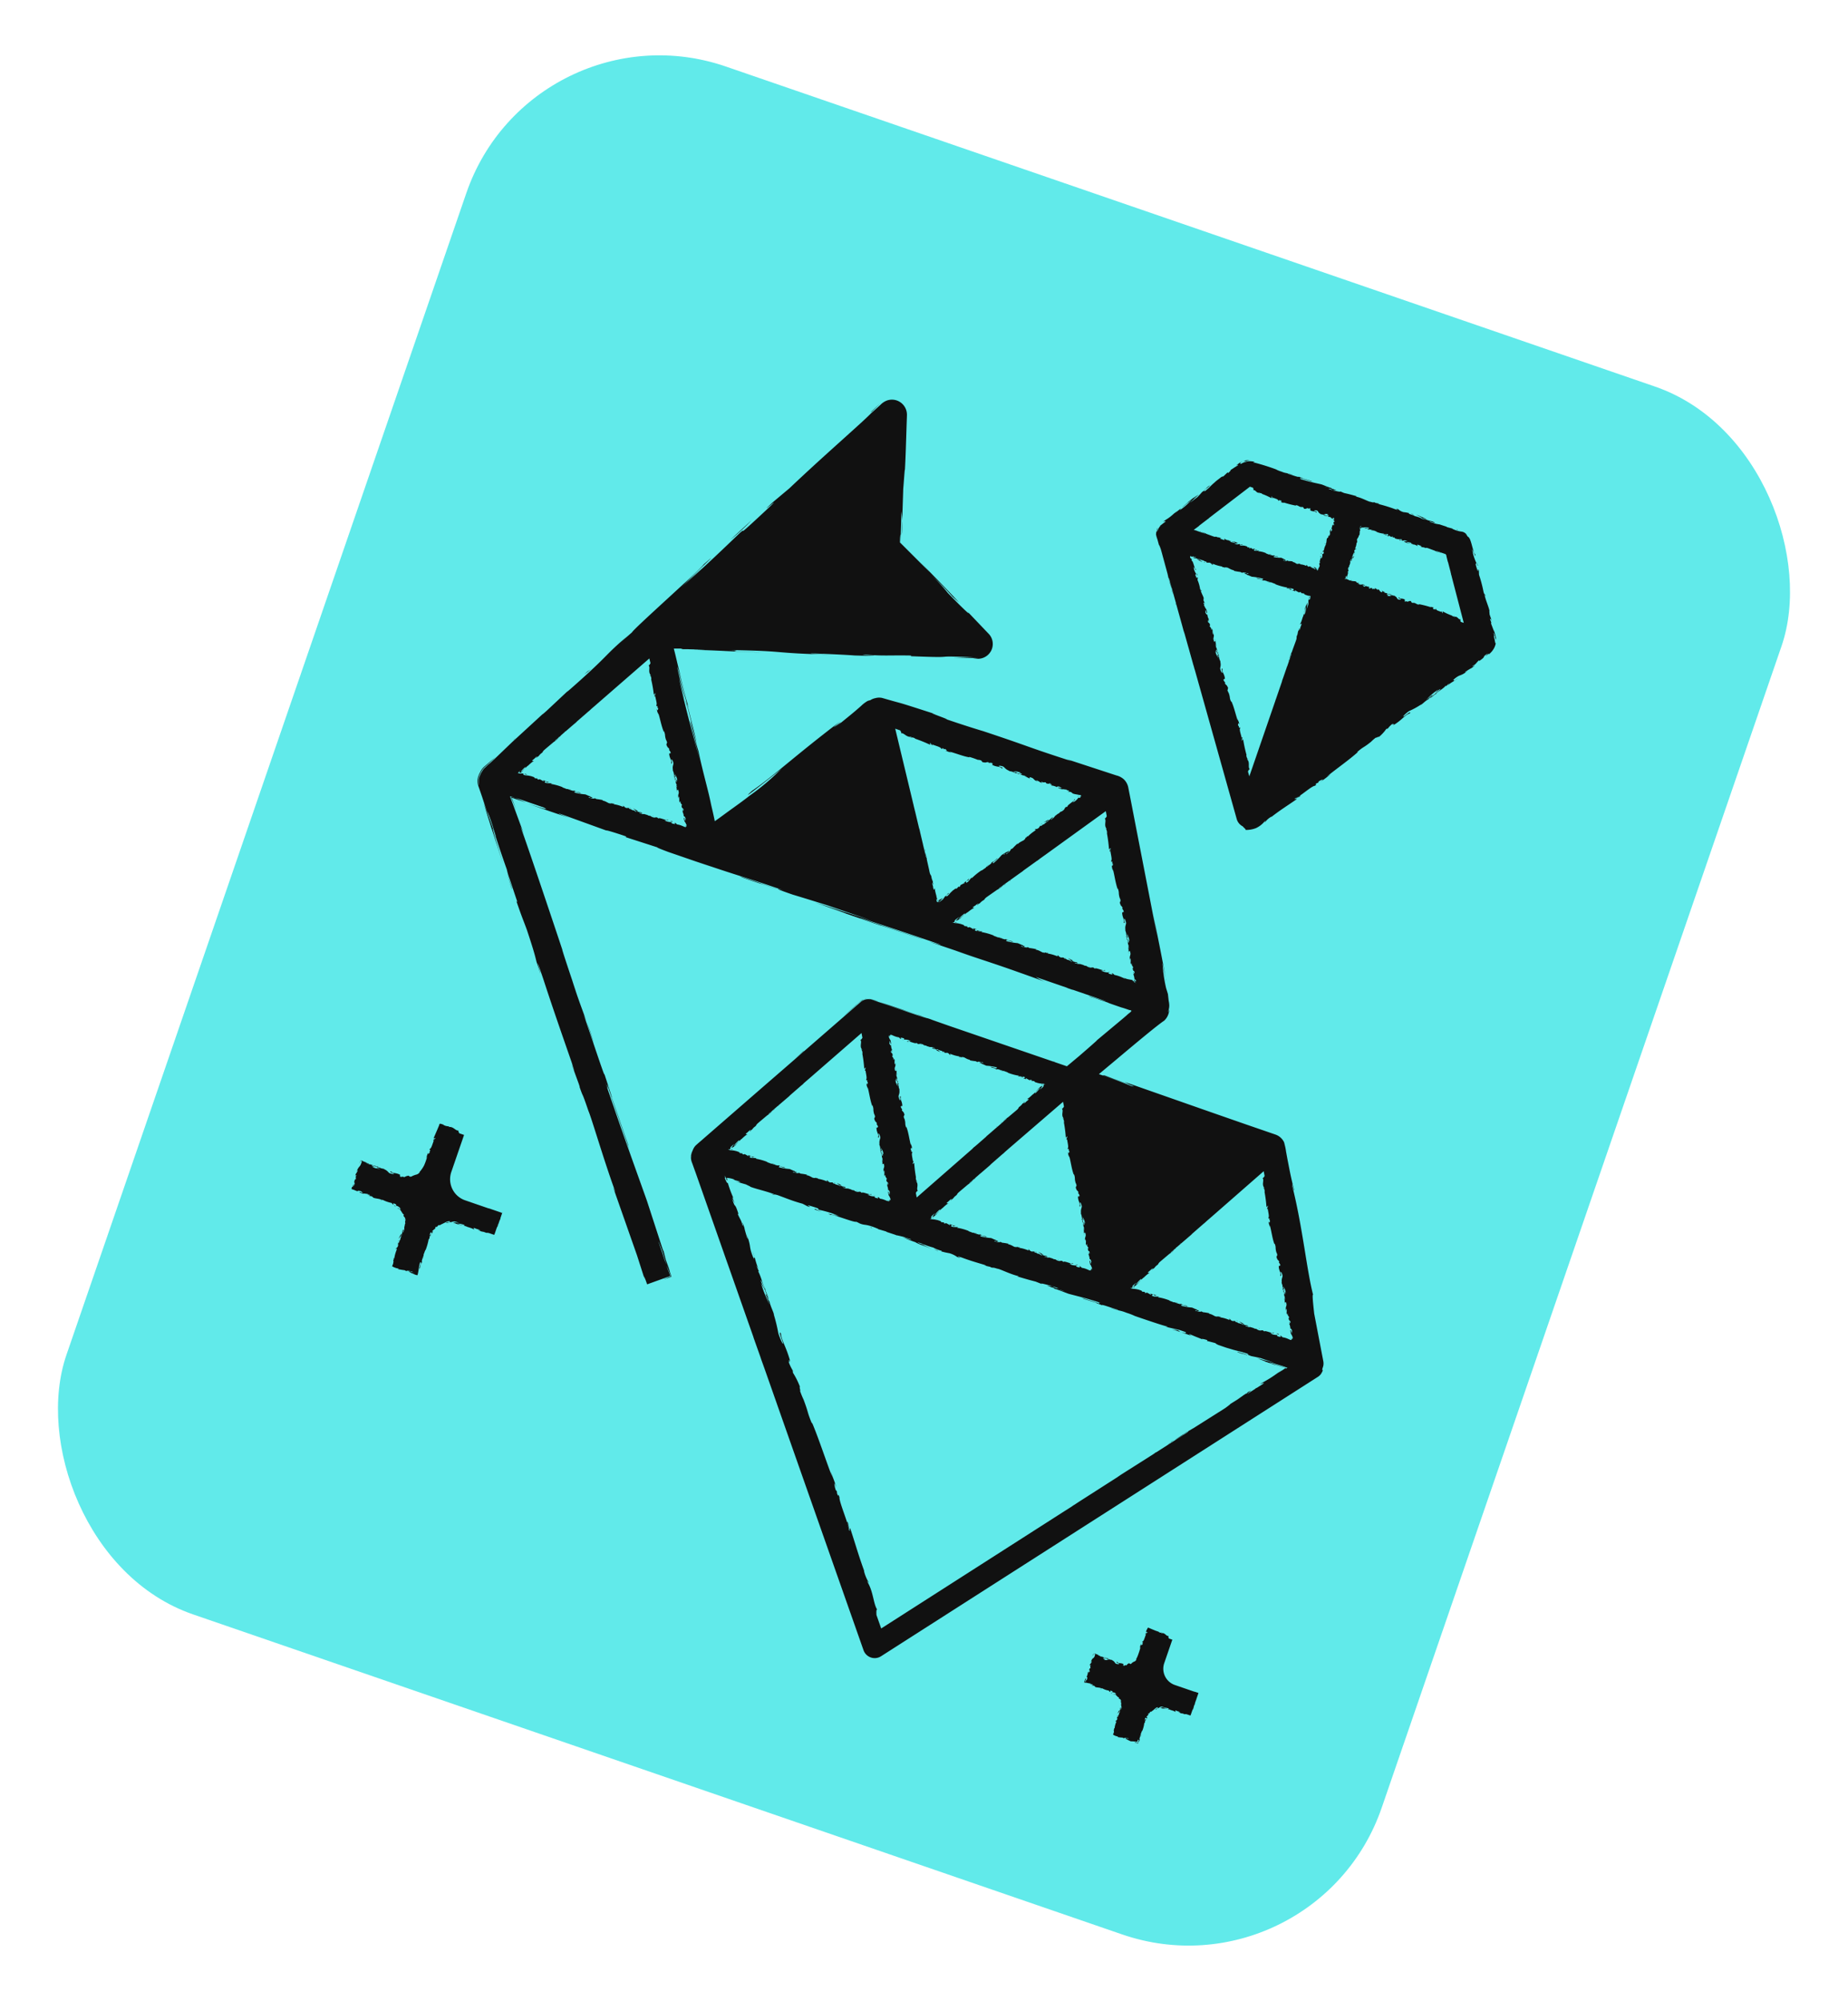 <svg xmlns="http://www.w3.org/2000/svg" width="90.494" height="97.946" viewBox="0 0 90.494 97.946">
  <g id="Group_2451" data-name="Group 2451" transform="translate(224.725 68.148) rotate(19)">
    <g id="Background" transform="translate(-210 0.235)">
      <g id="Group_203" data-name="Group 203">
        <rect id="Rectangle_50" data-name="Rectangle 50" width="68.115" height="80.136" rx="10" fill="#61eaea"/>
      </g>
    </g>
    <g id="Illustration" transform="translate(-200.154 9.972)">
      <path id="Path_117" data-name="Path 117" d="M-142.123,84.031l.04-.029C-142.088,84.016-142.06,84.03-142.123,84.031Zm-.271-1.46.007,0C-142.354,82.56-142.369,82.562-142.394,82.571Zm2.875,2.128v0Zm.013.116a.2.2,0,0,1-.014-.115l-.046.038Zm-3.492-2.2a.806.806,0,0,1,.008-.106C-143.008,82.526-143.015,82.557-143,82.614Zm5.478.667a1.056,1.056,0,0,0,.018.175c-.015.064-.005-.117-.018-.033a.507.507,0,0,0,.008.082c-.006-.029-.011.039-.014.052,0,.066,0,.122,0,.184a.479.479,0,0,1-.006.075v.008h0v0l-.106,0,0,0h-.092c-.051.01-.094.024-.075.032-.087,0-.091-.007-.165,0,.118.016-.023,0-.036.015-.075,0-.027-.008-.061-.012-.012,0-.043.008-.045.014-.041-.012.053-.031.041-.047h-.108v.007h-.022l0-.007h-.107a.065.065,0,0,0,.043.066c-.005.011-.071-.011-.1-.012a1.429,1.429,0,0,0-.226.009l.061-.011a.638.638,0,0,0-.149.01c0-.007.061-.035.024-.043-.147-.009-.267.054-.253.075a.871.871,0,0,1,.2-.042c0,.015-.147.022-.134.046a.716.716,0,0,0-.175.041c.02-.01.086-.036.057-.037a.3.3,0,0,1-.092.022.861.861,0,0,1,.18-.112.8.8,0,0,0-.165.043.462.462,0,0,0-.082.1c-.064.035-.064-.011-.051-.028-.128.085-.091.127-.187.231a.391.391,0,0,1,.042-.035c-.024.024-.1.122-.082.116-.023.018-.06.029-.049,0a.643.643,0,0,0-.019.134c0-.019-.033-.02-.036-.03-.021.051.008.1.023.067-.049.09-.03.069-.071.147,0,.031.036,0,.044-.019a.943.943,0,0,1-.006.138c-.009-.079-.042-.065-.071-.056,0,.008,0,.017,0,.026v.05c.024.06.049.12.074.181a.124.124,0,0,0-.045-.027,1.521,1.521,0,0,1,.035.457V85.3c-.012-.029-.02.094-.008.145-.007-.009-.005-.02-.006-.042-.025.1.053.124.024.222,0-.088-.012-.106-.025-.1.013.07,0,.241.042.216-.008.071,0,.135-.025.115l0,.067c0,.009.006.027,0,.03l-.03,0-.127.014c.02,0,.03-.017-.045-.02a1.038,1.038,0,0,0,.191-.014.349.349,0,0,1,.008-.142c-.026-.01-.04.023-.062-.036,0,.045.018.109,0,.137l-.112.023c-.088.017-.128.037-.194.053l-.169-.018-.007.013-.03-.032c-.021.008-.035.014-.039.011s0-.007.01-.012a.182.182,0,0,0-.042.008c-.007-.017.023-.037.055-.054l.047.018c.02-.01.035-.019.035-.028h-.062l-.019.01-.014-.006.017,0h-.029l.012,0c-.081.021-.174.048-.1.069l-.1-.019a1.407,1.407,0,0,1-.242.053c-.007-.012.039-.022.008-.03a.522.522,0,0,1-.233-.006l-.022-.005,0-.028c0-.019,0-.035.006-.047s0-.043-.008-.046c-.009-.111-.031-.038-.041-.118,0,0,.012.01.012-.012l-.026-.063c.009-.025.018.058.028-.013a.991.991,0,0,1-.023-.293c-.008-.144-.051.061-.047-.06a.117.117,0,0,0,.049-.11c-.015-.04-.032-.035-.043-.1l.033,0c0-.063-.009-.114.016-.114a.234.234,0,0,1-.008-.114c-.019-.1-.068.07-.081.092.024-.094.008-.159.048-.212l.01.083c.04-.183-.051-.155.013-.234.006.051.024.115.043.083a.575.575,0,0,0-.025-.077c.008-.01.014.044.018.007a.331.331,0,0,0-.053-.079h0a.659.659,0,0,0-.051-.126c.01.023.025.024.015,0a.654.654,0,0,0-.059-.069c.022.018.017-.01,0-.049-.064-.1-.118-.018-.154-.1.009.009.013.007.022.016l-.022-.042c-.029.027-.079-.01-.135-.037s-.116-.043-.132-.006c-.045-.043,0-.024.087-.029-.016-.016-.035-.029-.053-.045.026.007.047.018.076.024a.2.2,0,0,0-.214-.027c-.032-.015.034-.061-.066-.051-.159.016.033.059-.065.07l-.071-.042a.912.912,0,0,1-.326,0,.09.09,0,0,0-.042.013c-.113-.018-.236.047-.322.034.02-.01-.049-.028-.059-.039l-.077.015-.132.015c.123-.013.121-.039.133-.065-.065,0-.11.018-.163.022.036-.01.068-.019.034-.031-.086.016-.176.026-.277.038a.3.3,0,0,0,.065.01h-.1a.125.125,0,0,1,0-.039.754.754,0,0,1,.006-.171c.011,0,.021.029.032.03-.022.089-.013.134.031.127-.031-.136,0-.041.012-.125,0-.1-.038-.144-.061-.1a.544.544,0,0,0-.013-.262l.038.017-.012-.083.046.067c.024-.159-.065-.029-.045-.206h.034c-.013-.068-.071-.092-.031-.145-.022-.066-.047.113-.055-.043a.372.372,0,0,0,.036-.145c-.014-.074-.034.033-.035.071a.734.734,0,0,1,.009-.168.222.222,0,0,1,.036-.087.152.152,0,0,0,.033-.065.271.271,0,0,0,.006-.061c0-.022-.018-.075.029-.067-.063-.011-.058-.028-.066-.042l0,0c.063-.018.179.018.243-.012a.511.511,0,0,0-.064.046.507.507,0,0,0,.115-.022v.035c.168-.063.232.027.3-.054-.043.065.078,0,.12.02-.086.046-.247,0-.258.06.04.018.076-.011.114.006a.248.248,0,0,0-.077.037c.132.033.208-.037.288-.053l-.142.015c.011-.059.063-.01.1-.057.071.031.126-.016.184,0-.015,0-.016.006-.032.006.155,0,.2.1.259.1s.175-.026.133-.052c.049-.017-.205.02-.117-.06.086.088.193-.026.345.011-.066.044.054.045-.008.08.081-.025.081-.04.106-.078l.033.019c.068-.105.007-.058.112-.167-.026.05.073,0,.055.039a.161.161,0,0,0,.069-.1v.007c.084-.126.116-.077.149-.221l-.023.005a1.618,1.618,0,0,0,.024-.288c0-.125,0-.251-.014-.364l-.015.08c.01-.024-.033-.153,0-.223a.22.22,0,0,1,.009.052c.022,0,.054-.03.059-.084l-.034-.021.026-.022c0-.083-.048.024-.048-.059.048-.024.05-.114.051-.206,0-.13,0-.275.045-.292-.07-.123-.012.21-.075.1a.393.393,0,0,0,.031-.119l-.043,0a1.306,1.306,0,0,1,.032-.224l.206.015.186.011c.066,0,.134,0,.181,0l-.009.01c.079.016.122.008.158-.03.016.02-.041.031-.01.049.14-.115.28.082.365,0,0,.041.029.081.062.12h.179v1.216a.841.841,0,0,0,.841.841h.283a.11.11,0,0,0,.034-.005c.021,0,0,0,0,.005h.009l.073,0s0,0-.006,0h.586c.008,0,.04,0,.061-.007l.15,0c.006,0,.005,0,.009,0h.02v.008a.128.128,0,0,1,0,.043V82.8c0,.081,0,.153,0,.2v.448c.006.023.013.04.019.04A.779.779,0,0,1-137.52,83.281Zm-3.353,1.461c-.015.017,0,.064.008.088C-140.857,84.79-140.843,84.769-140.873,84.742Zm-2.114-2.252a.135.135,0,0,0,0,.018.06.06,0,0,1,.025-.016C-142.97,82.487-142.983,82.477-142.987,82.49Zm2.827,3.467a.018.018,0,0,1-.01-.012C-140.18,85.949-140.18,85.953-140.16,85.957ZM-142.075,84h0a.023.023,0,0,0,0,.006Zm3.954-.127s.009.006.043.006A.222.222,0,0,1-138.122,83.87Zm.041-1.2h.055l-.078,0Zm.556.333.012,0,0-.04A.156.156,0,0,1-137.525,83Zm.021.227c0-.009-.007-.094-.01-.016C-137.51,83.22-137.5,83.336-137.5,83.227Zm-1.7.808c-.041.04-.063.058-.031.057.075-.05,0-.031.077-.071C-139.149,84-139.223,84.053-139.208,84.036Zm-1.723.975.008.005c.009-.01.009-.025.01-.056Zm-.113-.735.012-.038-.019.028Zm-.513-.224a.462.462,0,0,1,.071,0C-141.535,84.052-141.562,84.009-141.558,84.052Zm-40.177-10.308.011.007C-181.73,73.737-181.735,73.732-181.735,73.744Zm-1.466-.892-.055.028C-183.17,72.88-183.207,72.866-183.2,72.852Zm5.617-.177h0C-177.574,72.677-177.577,72.677-177.583,72.675Zm-6.465-1.255.01,0C-183.995,71.41-184.014,71.412-184.049,71.421Zm3.683,2.233v0l0,.006Zm.007.15a.285.285,0,0,1-.008-.149l-.049.046Zm2.938-1.871a1.815,1.815,0,0,0,.018.238c-.016.088-.006-.16-.018-.045a.85.85,0,0,0,.008.112c-.006-.039-.011.053-.014.071,0,.093,0,.169,0,.25,0,.029,0,.065-.006.095v.019h0v0l-.143,0-.006,0h-.126c-.07.01-.128.024-.1.032-.118,0-.124-.007-.225,0,.161.016-.032,0-.049.015-.1,0-.036-.008-.084-.012a.2.2,0,0,0-.061.014c-.056-.012.081-.031.065-.047h-.157v.007h-.03l.006-.007h-.152c0,.025.02.053.065.066-.008.011-.1-.011-.143-.012a2.66,2.66,0,0,0-.308.009l.083-.011a1.227,1.227,0,0,0-.2.009c0-.006.083-.035.033-.042a.716.716,0,0,0-.369.056l.3-.023c.011.016-.213.018-.2.039a1.535,1.535,0,0,0-.262.01c.031-.009.129-.019.09-.026a.769.769,0,0,1-.132.006,1.764,1.764,0,0,1,.281-.081h-.083a1.112,1.112,0,0,0-.157.016.6.6,0,0,0-.14.086c-.1.029-.077-.018-.056-.034-.194.078-.167.126-.324.245a.584.584,0,0,1,.063-.04.723.723,0,0,0-.143.137c-.035.021-.079.034-.054-.005a.965.965,0,0,0-.071.169c.01-.024-.028-.027-.027-.04-.042.062-.022.128,0,.089a2.026,2.026,0,0,0-.115.19c-.008.041.037.005.047-.022-.016.091-.026.143-.036.185,0-.105-.031-.092-.06-.084a1.117,1.117,0,0,0-.011.112c.018.08.041.158.065.238a.13.13,0,0,0-.045-.038,2.823,2.823,0,0,1,.035.625v-.029c-.012-.04-.02.128-.008.2a.136.136,0,0,1-.006-.057c-.025.13.053.169.024.3,0-.12-.012-.145-.025-.138.013.1,0,.328.042.28-.008.063,0,.12-.024.115l.027.243c0-.018-.017-.034-.02.038a1.811,1.811,0,0,1-.008-.34c-.026,0-.04.048-.062-.017a2.182,2.182,0,0,0,.038.323,2.458,2.458,0,0,1,.05.336c-.073.037-.253,0-.309,0l-.01.013-.04-.032a.168.168,0,0,1-.053.011c-.005,0,0-.007.014-.012a.33.33,0,0,0-.058.008c-.009-.017.032-.037.075-.054l.064.018c.027-.01.047-.019.047-.028h-.085l-.026.01-.02-.006.023,0h-.039l.016,0c-.111.021-.238.048-.139.069l-.135-.018a2.819,2.819,0,0,1-.324.053c-.01-.012.041-.022.006-.03a.86.86,0,0,1-.293,0,.292.292,0,0,1-.031-.006l0-.037c0-.025,0-.046.005-.061,0-.035,0-.058-.008-.066-.009-.153-.03-.063-.041-.143,0,0,.012.01.012-.011l-.026-.086c.009-.035.018.079.028-.018a1.835,1.835,0,0,1-.023-.4c-.008-.2-.051.084-.048-.082.021-.024.047-.046.049-.15a.452.452,0,0,1-.043-.141l.033.006c0-.086-.009-.155.016-.156a.432.432,0,0,1-.008-.156c-.019-.13-.068.1-.081.126a1.088,1.088,0,0,1,.049-.29l.01.114c.041-.243-.051-.23.022-.342,0,.083.017.183.036.134l-.018-.12c.009-.014.007.069.017.014a.991.991,0,0,0-.039-.134l0,0a1.122,1.122,0,0,0-.029-.191c.006.036.019.043.015.006a1.015,1.015,0,0,0-.053-.116c.022.033.018-.007,0-.063-.064-.155-.129-.076-.169-.2.01.014.016.014.026.029l-.025-.061c-.035.019-.1-.048-.167-.1s-.153-.1-.178-.06c-.061-.061,0-.027.12,0l-.07-.068c.035.017.061.038.1.055a.351.351,0,0,0-.292-.1c-.043-.021.054-.052-.086-.067-.2-.009.027.062-.087.059l-.08-.046a1.692,1.692,0,0,1-.446,0,.154.154,0,0,0-.057.013c-.154-.018-.324.047-.44.034.027-.01-.066-.028-.08-.039l-.21.031c.093-.013.089-.039.106-.065-.065,0-.1.018-.141.022.027-.01.055-.019.02-.031l-.22.046a.26.26,0,0,0,.059.007,1.037,1.037,0,0,1-.261,0,.2.2,0,0,0,.049-.031.129.129,0,0,0,.138-.017c-.152.006-.038-.006-.111-.025-.1,0-.212.038-.165.061l-.219-.012a.4.4,0,0,1-.1,0l-.016-.116a.264.264,0,0,0,.038.01l-.014-.167a1.058,1.058,0,0,0,.047.113c.011-.155,0-.162-.021-.179s-.034-.059-.024-.171h.033c-.013-.093-.071-.125-.031-.2-.021-.091-.046.155-.055-.058a.732.732,0,0,0,.036-.179c-.016-.068-.04.052-.035.1a.6.6,0,0,1,.009-.172.517.517,0,0,1,.035-.132.416.416,0,0,0,.031-.1.535.535,0,0,0,.006-.085c.006-.03-.024-.1.042-.088-.082-.012-.07-.029-.076-.042s-.026-.026-.032,0a1.31,1.31,0,0,0-.011.173.76.76,0,0,1,0-.139c.008-.016-.008-.055.02-.05l.075.006a.917.917,0,0,0,.278,0c-.039.015-.073.031-.1.045a.98.98,0,0,0,.165-.022l-.011.035c.171-.063.273.027.365-.054-.059.065.107,0,.163.02-.118.046-.337,0-.353.06.055.018.1-.012.157.006a.383.383,0,0,0-.1.037.9.9,0,0,0,.393-.053l-.193.015c.016-.059.087-.01.141-.057.1.031.173-.016.252,0-.021,0-.022.006-.044.006.211,0,.27.1.354.1s.238-.026.182-.052c.067-.017-.281.02-.16-.06.12.091.248-.037.51.025-.115.034.067.053-.035.078a.241.241,0,0,0,.173-.056l.038.024c.131-.1.031-.054.216-.16-.056.052.095,0,.055.045a.284.284,0,0,0,.129-.105l0,.008c.156-.15.173-.087.264-.272l-.026.007a1.548,1.548,0,0,0,.114-.4,2.9,2.9,0,0,0,0-.471l-.015.109a1.489,1.489,0,0,1,0-.3.4.4,0,0,1,.009.071c.022,0,.054-.041.059-.115l-.033-.029.026-.03c0-.113-.048.033-.048-.08.1-.066.009-.488.095-.585-.071-.077-.009.214-.074.13a.37.37,0,0,0,.029-.124l-.043.025c.015-.189.026-.33.036-.46.005-.081.01-.158.016-.239-.035-.121.1-.081.2-.092l-.012.01a.473.473,0,0,0,.3-.031c.032.02-.076.031-.016.049.206-.115.387.082.507,0-.007.041.04.081.084.12h.244v1.917a1.092,1.092,0,0,0,1.092,1.092h.22a.232.232,0,0,0,.047-.005c.029,0,0,0-.006.005h.013l.1,0s0,0,0,0h.792c.011,0,.054,0,.083-.007l.426,0h.242v.008a.073.073,0,0,0,0,.019v.613c.006.032.012.055.019.055A1.414,1.414,0,0,1-177.421,71.933Zm-4.3,2.194c-.015.024,0,.088.008.12C-181.71,74.193-181.7,74.164-181.726,74.127Zm1.241,1.6a.925.925,0,0,0-.129,0A.37.37,0,0,0-180.485,75.728Zm-.313.031a.019.019,0,0,1-.014-.012C-180.824,75.751-180.824,75.755-180.8,75.759Zm-2.393-2.912h-.005a.014.014,0,0,0,0,.006Zm4.954-.127s.012.006.059.006A.4.4,0,0,1-178.237,72.72Zm-.367-1.2h.075l-.107,0Zm1.178.026.012,0a.063.063,0,0,0-.009-.034C-177.418,71.516-177.43,71.533-177.426,71.543Zm.021.316c0-.012-.007-.128-.01-.021C-177.411,71.85-177.4,72.007-177.4,71.859Zm-2.374.97c-.068.04-.1.06-.062.06.117-.049.016-.036.127-.071C-179.689,72.8-179.8,72.846-179.779,72.829Zm-2.006,1.665.008.007a.161.161,0,0,0,.01-.076Zm-.067-1.1.015-.044-.022.028Zm-.663-.473a1.025,1.025,0,0,1,.1.022C-182.482,72.927-182.515,72.875-182.515,72.919Zm45.6-7.2h0a.8.8,0,0,1-.01.149c0-.031,0-.054,0-.079a.578.578,0,0,1-.016.137c0-.016.01-.035.012-.046a.431.431,0,0,1-.013.049v0a.573.573,0,0,1-.1.185L-152.8,86.013a.577.577,0,0,1-.453.219.58.58,0,0,1-.454-.219l-6.613-8.349-.183-.231-.131-.166-.915-1.155-.055-.069-.067-.086-1.109-1.4c-.155-.194-.263-.328-.283-.349-.194-.247.022.023.05.055l-.084-.106-.68-.853c-.02-.028-.017-.026,0-.006l-1.326-1.674h0l-.011-.014-3.967-5.009-.114-.141-.223-.278a.69.69,0,0,1-.14-.245l0-.009a.534.534,0,0,1-.025-.075,1.059,1.059,0,0,1,0-.242.737.737,0,0,1,.045-.249c.075-.156.172-.3.262-.465l.577-1,1.209-2.094.839-1.448,2.482-4.3a.547.547,0,0,1,.075-.1v0h0a.572.572,0,0,1,.38-.183l.026,0,.016,0,2.276-.006.309-.006.209-.008a.262.262,0,0,0,.071-.007l-1.751.014c-.294.007-.567,0-.789,0,.9-.027,2.018-.012,2.087-.028.947.012-1.726.01-.484.019l1.216-.012c-.428.008.576.009.768.012l5.509-.006.073,0,.569,0,.012,0,.4-.663.276-.476c.236-.411.375-.662.266-.49l.665-1.1.251-.416.151-.253.08-.134c.008-.018.027-.042.033-.059l-.021.035-.053.086-.105.172-.1.164c-.024.04.029-.048.112-.187.068-.149.268-.335.043-.278-.194,0-.359,0-.4.008-1.113,0-.389-.008-.9-.012-.185,0-.628.008-.658.014-.6-.012.873-.031.7-.047h-1.7l.012.007h-.32l.071-.007h-1.663a2.521,2.521,0,0,0,.725.066c-.084.011-1.053-.011-1.54-.012-1.413-.018-2.156.016-3.331.009l.9-.011-2.2.01c-.044-.007.895-.035.358-.043-2.112,0-4.115.035-3.983.056l3.237-.023c.114.016-2.3.018-2.165.039l-2.98,0c.377,0,1.526-.007,1.075-.016-1.28,0-.664,0-1.518-.01l2.979-.061h-2.347c-.85.023-1.5.047-1.785.058-1.153,0-.75-.043-.475-.051-2.266,0-2.238.056-4.522.052l.858.008c-.539,0-2.5,0-2.288,0-.453-.01-.868-.036-.364-.043l-2.023.04c.3,0,.1-.038.23-.044-.813,0-1.384.04-.87.045l-2.48-.039c-.469,0,.043.037.386.041-1.061.01-1.683.006-2.186,0,1.214-.011.974-.045.823-.073h-1.181l-.247.007-.219.007a.485.485,0,0,0-.094.006l.068.083,1.176,1.444a3.547,3.547,0,0,0-.282-.293c.217.23,2.851,3.652,4.134,5.331l-.194-.251c-.27-.332.829,1.115,1.292,1.7-.082-.1-.185-.233-.379-.485.839,1.135,1.157,1.42,2.009,2.579a9.9,9.9,0,0,0-.929-1.169c.66.839,2.157,2.811,1.874,2.374.411.549.79,1.035.738,1l1.619,2.066c-.122-.153-.236-.279.23.332-.892-1.171-1.791-2.277-2.241-2.908-.044-.014.282.433-.165-.113,1.738,2.246,2.722,3.453,3.838,4.852l1.508,2,.074.076.239.364c.2.244.323.4.36.451s-.019-.013-.1-.108l.26.334c-.091.092-.209.17-.242.2s0-.025.157-.154l.054-.047-.053-.064-.109-.13-.218-.262-.405-.557c-.187-.228-.341-.413-.348-.408l.576.75.177.214.127.175-.156-.2.25.326-.094-.13.143.179.075.095a.485.485,0,0,1-.086.075l-.346.276-.306.246-.152.122c-.055.079-.084-.026-.12-.054a1.76,1.76,0,0,0-.2-.227.452.452,0,0,0,.051.08l.071.1a1.85,1.85,0,0,0,.147.188,2.108,2.108,0,0,1-.156-.2l-.109-.146-.218-.291-.436-.584-2.169-2.741c-.06-.1.285.336.065.035-.955-1.181-2.221-2.966-2.449-3.207-.754-.968-.335-.387-.818-1,.026.027.076.081-.061-.1l-.584-.719c-.221-.3.533.665-.094-.17-1.1-1.4-1.752-2.227-2.651-3.417-1.3-1.68.513.752-.576-.673-.144-.222-.265-.422-.945-1.312-.372-.46-.337-.387-.957-1.178l.065.03-.723-.94a2.9,2.9,0,0,1-.286-.4c-.475-.595-.792-1.012-1.03-1.33-.874-1.107.578.866.768,1.134-.826-1.115-1.422-1.866-1.871-2.518l.755.968-.913-1.206-.3-.385a1.262,1.262,0,0,1-.129-.18.7.7,0,0,1-.074-.205.963.963,0,0,1,.01-.354.791.791,0,0,1,.1-.326c.1-.173.209-.362.371-.619l-.324.6a.8.8,0,0,0-.112.332c-.006.049-.013.095-.019.139a.7.7,0,0,0,0,.149.624.624,0,0,0,.13.338c.035.034,0,.008-.056-.132a.664.664,0,0,1-.045-.363,1.4,1.4,0,0,1,.069-.34l.305-.585c.081-.129-.35.656-.055.137l.668-1.3-.006.016,1.025-1.893c-.126.237-.126.255.053-.07l.72-1.361c-.218.418.023,0,.358-.6.958-1.735.687-1.432,1.456-2.765l-.23.429.393-.686c.011-.184,2.223-4.1,2.234-4.284.567-.974.055-.06-.6,1.23l.594-1.043-.674,1.246c.783-1.366,1.455-2.687,1.844-3.446.3-.522-.173.444.636-1.067,1.144-2.133-.273.374.415-.907l.541-.9c.859-1.646,1.549-2.85,2.3-4.222.167-.313.246-.467.283-.546l.305-.552a.853.853,0,0,1,.238-.306.735.735,0,0,1,.382-.15.739.739,0,0,1,.7.361.817.817,0,0,1,.078.184l.046.15.092.3c.243.785.473,1.521.643,2.126-.092-.28.175.7.207.845l.668,2.167a5.292,5.292,0,0,0-.384-1.078l.441,1.425-.106-.309c-.023-.06-.023-.04.024.141l.045.142c.015.035.009.057.033.07l.229.111.535.261,1.07.521-.569-.3c.53.27,1.684.839,2.431,1.246l-.407-.173a13.448,13.448,0,0,0-1.335-.664,8.1,8.1,0,0,1,1.056.568c1.032.526,1.471.71,1.211.551l1.355.7a.722.722,0,0,1,.358.737.726.726,0,0,1-.242.438.724.724,0,0,1-.248.142l-.229.076.234-.113-1.173.377.937-.338c-2.256.672-.394.19-2.9.943l-.017-.03c-.957.31-1.27.466-2.028.659-.927.309,1.609-.449-.581.237-.391.1-1.227.348-1.859.537-.634.211.338-.067.853-.227-3.127.982-1.992.495-4.89,1.439,1.02-.29-.825.326,1.57-.418-1.138.375-2.266.65-3.447,1.056l.764-.283c-.43.132-.908.3-1.139.375l.087-.063-.389.137-.03.011.02.029.037.055.1.153.542.858c.34.542.64,1.016.92,1.38-.4-.5.622.968.931,1.5-.721-1.045-1.958-3.068-2.1-3.179.3.508.611.938.9,1.428-.222-.332-.548-.813-.639-.935,1.021,1.663,1.676,2.563,2.327,3.553l-1.136-1.754c.141.111.515.787.869,1.257.536.9,1.014,1.563,1.457,2.292l-.256-.392c.294.46.6.949.659,1.06.007.008.014.035.021.027l.022-.031.043-.06.09-.125.259-.373c.32-.456.548-.767.792-1.148a11.881,11.881,0,0,0,1.012-1.684c.377-.624-1.61,2.562-.978,1.421.776-1.047,1.407-2.275,2.982-4.632-.639,1.065.436-.587-.138.362.36-.572.544-.87.675-1.091l.173-.3a1.6,1.6,0,0,1,.222-.334.714.714,0,0,1,.112-.079.721.721,0,0,1,.215-.185.659.659,0,0,1,.317-.112l.237-.012.321-.018.352-.023c.217-.012.547-.021,1.882-.046-.9.028,1.072.038.389.063.74,0,1.463-.014,2-.036l-.1,0c2.7-.03,2.214.027,4.676-.02l-.245-.017,2.552-.038a.843.843,0,0,1,.408.062.764.764,0,0,1,.323.287l.344.594.686,1.19,2.681,4.645-.524-.941c.257.453,1.135,1.914,1.592,2.767l-.386-.657a7.433,7.433,0,0,0,.564,1.1l.183.251.139.294a1.228,1.228,0,0,1,.1.2.772.772,0,0,1,.041.173c.008.077.013.121.016.145.008.043.01,0,.013-.048s.006-.09.013-.048c0,.021.008.064.015.14a.766.766,0,0,1-.088.437c-.233.3-.906,1.414-1.608,2.583l-.462.766-.071.118-.018.029c-.008.011-.015.021,0,.017h.066l.258,0c.579,0,1.067.013,1.329.034.416-.037-.163-.038-.732-.038h-.409l-.254,0c-.086,0-.08-.012.033-.028l.468.015.826.01-.274-.042,4.356.024,1.868.007h1.028l.559,0a.73.73,0,0,1,.627.346.721.721,0,0,0-.109-.125,2.065,2.065,0,0,1,.24.381l.181.322.312.54c.188.319.342.564.489.781.1.222-.327-.506-.115-.1,1.128,1.736,1.983,3.623,2.679,4.676-.072-.044.145.415.348.848l1.182,2.061a.577.577,0,0,1,.075.247c0,.009,0,.016,0,.025v0l0,.066V65.6c0,.045.006.086.007.121Zm-33.5,3.642.671.882C-170.013,69.884-170.253,69.566-170.416,69.365Zm-13.3-15.172c-.354-.475-.529-.726-.794-1.022C-184.368,53.381-183.932,53.92-183.717,54.193Zm6.139-3.381c-.023-.015-.086,0-.118.008C-177.642,50.828-177.614,50.842-177.578,50.812Zm2.454-.136a.265.265,0,0,0,.087.017.282.282,0,0,0-.052-.045c.013,0,.03.012.033-.006-.031-.022-.1-.1-.145-.143a.277.277,0,0,0,.025.053.952.952,0,0,1-.132-.211c.013,0,.035.017.048.017a.126.126,0,0,0,.087.106c-.085-.123-.014-.035-.037-.106-.058-.088-.112-.1-.116-.069a.694.694,0,0,0-.16-.228h.044l-.071-.087.088.051c-.094-.194-.076,0-.187-.21l.028-.019c-.061-.07-.126-.066-.13-.147-.066-.064.043.153-.077-.018a.7.7,0,0,0-.064-.168c-.05-.047-.007.065.02.1-.186-.255-.007-.227-.2-.439.032.094-.1-.031.025.159-.077-.08-.075-.207-.169-.282l.078.038a.444.444,0,0,0-.077-.081l.034-.011c-.128-.085-.117-.235-.231-.262.086.014-.06-.086-.069-.146.1.073.179.279.237.26-.014-.055-.064-.08-.078-.133a.4.4,0,0,0,.086.067c-.067-.168-.18-.216-.252-.3l.115.153c-.058.019-.055-.067-.123-.086-.025-.1-.1-.135-.13-.21.011.018.017.015.028.033-.114-.173-.062-.275-.1-.345s-.148-.184-.14-.123c-.05-.047.165.222.034.165.013-.149-.162-.185-.249-.436.09.077.009-.084.084-.013a.316.316,0,0,0-.139-.127l0-.047c-.143-.1-.069,0-.232-.185.064.056-.016-.105.035-.064a.514.514,0,0,0-.12-.14l.008.006c-.147-.2-.077-.19-.227-.361l0,.029c-.2-.22-.377-.548-.562-.791l.045.1c-.009-.033-.137-.155-.163-.251a.369.369,0,0,1,.045.054c.017-.014.024-.062-.011-.126l-.044-.006.006-.039c-.06-.094-.023.053-.083-.041.046-.106-.25-.409-.229-.536-.1-.025.106.183.006.147a.358.358,0,0,0-.041-.118l-.022.044a6.443,6.443,0,0,0-.372-.671l.014,0c-.043-.1-.081-.143-.139-.162.005-.03.056.029.049-.016-.2-.1-.133-.361-.263-.415.038-.016.047-.077.056-.134l-.129-.2-1.713,2.969-.014.026-.008.013-.071.122,0,0-.007.011-.077.134a.173.173,0,0,0-.018.042c-.016.024,0,0,0-.008l-.005.009-.047.089s0-.006,0-.009l-.1.176h0l-.292.505c0,.011-.022.049-.035.074-.106.171-.275.474-.348.589l-.3.521c-.01.03-.016.053-.01.057a1.37,1.37,0,0,1,.134-.241,1.937,1.937,0,0,0-.1.212c-.056.067.074-.139.007-.047a.85.85,0,0,0-.048.1c.014-.037-.036.04-.047.053l-.258.43,0,0-.062.108c-.026.065-.041.121-.022.1-.057.1-.068.1-.112.191.093-.129-.018.026-.011.049-.048.089-.025.026-.051.065a.2.2,0,0,0-.018.059c-.038.041.009-.077-.013-.071l-.073.126.007,0-.014.025,0-.009-.075.129a.076.076,0,0,0,.089-.022c.006.012-.057.077-.08.116a2.609,2.609,0,0,0-.144.267l.031-.076a1.158,1.158,0,0,0-.092.178c-.008,0,.011-.088-.02-.049a1.353,1.353,0,0,0-.111.23c-.014.045,0,.054.013.049a.383.383,0,0,1,.028-.069l.064-.133c.022-.006-.1.2-.058.177-.006.013-.049.052-.009.043l-.029.005s0-.006-.016,0c.029.011.012.006.038.017l-.1.023c-.008-.012,0-.04.008-.074l.01-.035-.086.149h.061l.021,0a.606.606,0,0,0,.143-.053c.1,0,.068.043.043.05.206,0,.2-.056.412-.052l-.078-.008c.049,0,.228,0,.208,0,.041.011.079.037.033.043l.184-.04c-.027,0-.009.038-.021.044.074,0,.126-.039.079-.045a1.788,1.788,0,0,1,.226.039c.043,0,0-.037-.035-.04a.958.958,0,0,1,.2,0c-.111.011-.089.045-.075.073h.106l.239-.074a.128.128,0,0,0-.037.045,2.72,2.72,0,0,1,.614-.035h-.029c-.039.012.126.02.194.008-.011.007-.027,0-.056.006.128.026.167-.053.3-.024-.119,0-.142.012-.136.025.1-.013.323,0,.275-.042.063.008.119,0,.113.024l.239-.027c-.018,0-.033.017.037.02a1.748,1.748,0,0,1-.334.008c0,.026.047.04-.017.062a2.989,2.989,0,0,0,.563-.091l.228.018.01-.013.04.032c.029-.008.047-.014.053-.011s0,.007-.013.012a.29.29,0,0,0,.057-.008c.009.017-.031.037-.074.054l-.063-.018c-.027.01-.047.019-.047.028h.084l.025-.01.02.006-.023,0h.039l-.016,0c.109-.021.234-.048.136-.069l.132.018a2.653,2.653,0,0,1,.318-.053c.01.012-.04.022-.006.03.138-.039.337.043.367.009.112-.009.047-.03.118-.041,0,0-.01.012.01.012l.084-.026c.034.009-.077.018.018.028a1.767,1.767,0,0,1,.393-.023c.193-.008-.083-.051.081-.047.024.021.045.046.147.049a.432.432,0,0,1,.138-.043l-.006.033c.085,0,.153-.009.153.016a.4.4,0,0,1,.153-.008c.128-.02-.094-.068-.124-.081a1.087,1.087,0,0,1,.285.049l-.112.01c.238.041.226-.051.337.022-.082,0-.18.017-.132.036l.118-.018c.014.009-.068.007-.014.017a1.352,1.352,0,0,0,.133-.039v0l.214-.008c-.041,0-.051.012-.01.013l.14-.02c-.043.009,0,.02.064.026.181.01.145-.083.285-.048-.02,0-.024,0-.044,0l.072.016c.015-.079.424-.012.44-.093.1.031.007.02-.124.059l.109.022a1.191,1.191,0,0,0-.129.006.7.7,0,0,0,.356-.033c.055.011-.043.061.113.047.22-.018-.042-.06.09-.071l.1.042a.921.921,0,0,1,.229-.016,1.222,1.222,0,0,1,.159.015c.01,0,.013-.008.013-.012.071.017.043-.035.026-.046a.056.056,0,0,0,.048,0A.4.4,0,0,0-175.124,50.675Zm13.811-1.763a1.161,1.161,0,0,1,.119-.174c-.058.1-.017.1.014.107l.064-.091.086-.25a.13.13,0,0,0,.014.058,3.067,3.067,0,0,1,.346-.552l-.017.025c-.014.041.094-.1.125-.164,0,.014-.012.026-.03.052.1-.1.059-.175.163-.271-.074.1-.077.13-.062.132.049-.092.2-.28.134-.263.045-.049.074-.1.089-.084l.124-.223c-.007.018-.006.039.039-.02-.086.114-.132.249-.2.295.019.018.061-.018.04.051a3.383,3.383,0,0,0,.269-.541l.154-.187,0-.016.05-.016c.011-.029.017-.049.023-.052s0,.006,0,.018a.324.324,0,0,0,.028-.054c.019,0,.011.049,0,.1l-.053.044c-.008.029-.012.052-.005.057l.051-.073.007-.028.017-.013-.01.022.024-.034-.013.011c.049-.107.1-.23.027-.158l.1-.1a3.087,3.087,0,0,1,.151-.306c.016,0-.007.047.021.023.053-.143.241-.268.232-.314.061-.1,0-.058.039-.125,0,.005,0,.016.016,0l.03-.088c.028-.024-.033.077.034,0a1.959,1.959,0,0,1,.222-.354c.111-.172-.092.042.01-.1.032-.009.065-.013.13-.1a.493.493,0,0,1,.049-.145l.024.024c.05-.075.086-.137.107-.123a.477.477,0,0,1,.087-.137c.063-.122-.114.043-.142.061.1-.1.137-.181.214-.22l-.06.1c.179-.183.1-.226.223-.279-.051.07-.1.166-.051.135l.057-.114c.016-.007-.036.063.006.022a1.394,1.394,0,0,0,.05-.138v0l.124-.189c-.026.035-.021.051.005.016l.069-.133c-.018.043.017.011.06-.041.118-.151.02-.173.135-.274-.013.018-.011.023-.024.041l.057-.053c-.055-.059.249-.375.193-.435.088-.071.02.005-.028.142l.084-.082c-.024.04-.051.069-.074.115a.782.782,0,0,0,.19-.328c.021-.02.027,0,.038,0s.033-.01.045-.039c.023-.045,0-.035-.022-.031s-.039.007-.038,0a.292.292,0,0,0,.072-.029.029.029,0,0,1,0-.022c.006-.01.008-.016,0-.014a.309.309,0,0,0-.05-.014.05.05,0,0,0-.026.012.052.052,0,0,0-.034,0l-.12.016a.876.876,0,0,1-.214.019c.028-.009-.069-.027-.084-.038l-.219.032c.1-.014.092-.04.11-.066-.068,0-.1.018-.147.022.029-.01.057-.02.021-.031l-.23.047a.319.319,0,0,0,.062.006,1.074,1.074,0,0,1-.264,0c.007-.01.035-.02.042-.031a.141.141,0,0,0,.144-.018c-.159.006-.04-.006-.116-.025-.112,0-.157.039-.128.061a.773.773,0,0,0-.3.014l.024-.038-.118.013.1-.047c-.227-.023-.041.065-.294.047v-.034c-.1.014-.13.071-.206.032-.094.022.161.045-.06.056a.774.774,0,0,0-.187-.035c-.071.016.054.04.1.034-.334.021-.208-.115-.506-.066.1.024-.086.069.157.064-.116.022-.228-.047-.348-.008l.078-.046a.486.486,0,0,0-.115.022l.009-.035c-.149.063-.277-.026-.365.056.061-.065-.111,0-.17-.019.122-.047.351,0,.367-.061-.057-.017-.108.012-.163,0a.442.442,0,0,0,.109-.037.967.967,0,0,0-.41.055l.2-.016c-.016.059-.091.011-.147.058-.1-.031-.18.016-.262,0,.022,0,.023-.006.045-.006-.22,0-.282-.094-.369-.1s-.249.028-.189.053c-.07.018.292-.021.167.06-.126-.091-.258.037-.532-.023.12-.034-.071-.052.036-.078a.355.355,0,0,0-.193.05l-.039-.03c-.17.068-.039.059-.3.1.087-.024-.1-.042-.038-.064a.574.574,0,0,0-.193.027l.009,0a3.68,3.68,0,0,0-.452,0l.024.018c-.312.054-.7.026-1.027.054l.114.014a1.631,1.631,0,0,1-.318,0,.431.431,0,0,1,.073-.009c0-.022-.042-.054-.12-.058l-.03.034L-164.39,43c-.118,0,.035.048-.083.049-.069-.1-.509-.007-.611-.092-.08.072.223.008.136.073a.394.394,0,0,0-.129-.028l.027.042a7.356,7.356,0,0,0-.812-.043l.013-.009a.278.278,0,0,0-.225.031c-.024-.02.058-.032.014-.049-.2.116-.4-.08-.52,0,.007-.041-.042-.081-.088-.119h-.255l0,.006,1.95,3.06.016.025.008.013.082.128,0,0,.006.011.088.139a.237.237,0,0,0,.031.039c.015.026,0,0-.008,0l.006.01.06.088s0,0,0,0l.444.7c.008.009.034.045.052.069.108.182.309.489.383.614l.344.539c.023.024.041.041.047.038a1.538,1.538,0,0,1-.16-.244,2.151,2.151,0,0,0,.149.2c.036.085-.094-.138-.04-.03a1.006,1.006,0,0,0,.07.094c-.028-.031.021.053.027.07l.279.453,0,.006.071.112c.048.056.092.1.085.073.067.1.063.113.124.2-.077-.15.016.029.041.035.06.089.013.036.036.08a.238.238,0,0,0,.045.047c.021.055-.067-.047-.07-.024l.083.13.005,0,.017.026-.01,0,.085.133a.077.077,0,0,0,.019-.092c.014,0,.045.092.07.132a2.9,2.9,0,0,0,.181.266l-.056-.067a1.311,1.311,0,0,0,.122.174c0,.007-.076-.054-.054-.006.109.256.168-.024.136.006l-.033.065c-.013.009-.028-.024-.046-.041,0-.008.022.012.035.022s.012,0,.015-.013a.04.04,0,0,0,0-.024c0,.011.068-.089.122-.165-.02.031-.079.124-.047.094a.571.571,0,0,1,.093-.114c-.03.063-.074.161-.108.244-.006.014-.016.032-.022.047L-162,50l.006-.016c.025-.073.039-.132.047-.158.067-.089.077-.035.067-.008.128-.178.079-.209.209-.387l-.054.063c.027-.045.141-.2.123-.183.034-.03.078-.048.056,0l.08-.183c-.013.026.025.03.023.043.046-.063.045-.132.012-.094a2.022,2.022,0,0,1,.17-.173C-161.234,48.866-161.291,48.887-161.313,48.912Zm2.865-4.146c.039-.042.068-.058.065-.107C-158.408,44.671-158.433,44.736-158.447,44.766Zm-1.458,2.192a.535.535,0,0,0,.065-.085A.272.272,0,0,0-159.905,46.958Zm4.876,3.854c-.024-.015-.091,0-.124.008C-155.1,50.828-155.067,50.842-155.029,50.812Zm3.2-.086s0,.008,0,.013c-.013-.02-.048-.047-.035-.071a.239.239,0,0,1,.041.009c-.02.026.014.035.053.061-.046-.071,0-.014,0-.051-.037-.063-.078-.063-.092-.041a.7.7,0,0,0-.15-.238l.045,0-.069-.1.088.06c-.092-.209-.077,0-.185-.232l.028-.017c-.059-.077-.126-.077-.128-.163-.065-.071.04.162-.078-.024a.771.771,0,0,0-.061-.179c-.049-.053-.008.067.019.1-.183-.279,0-.237-.191-.471.03.1-.1-.04.021.168-.076-.089-.07-.221-.164-.306l.078.045a.484.484,0,0,0-.076-.089l.035-.009c-.128-.1-.113-.253-.228-.289.086.021-.059-.094-.067-.157.1.083.175.3.234.287-.013-.058-.064-.088-.076-.143a.413.413,0,0,0,.086.076.961.961,0,0,0-.249-.328l.113.167c-.059.015-.054-.073-.123-.1-.023-.1-.1-.148-.127-.228.011.019.016.017.027.037-.112-.188-.056-.29-.1-.367s-.146-.2-.139-.138c-.05-.052.162.242.031.174.017-.154-.16-.2-.242-.472.089.086.01-.087.086-.007a.346.346,0,0,0-.138-.143l.006-.049c-.143-.114-.071-.006-.231-.21.064.063-.014-.111.037-.064a.57.57,0,0,0-.118-.154l.008.006c-.145-.217-.073-.2-.222-.391l0,.03c-.2-.243-.369-.6-.551-.863l.043.105a1.58,1.58,0,0,1-.16-.273.4.4,0,0,1,.044.059c.017-.013.026-.063-.008-.132l-.044-.009.007-.04c-.059-.1-.024.054-.083-.048.049-.107-.244-.444-.22-.574-.1-.034.1.2,0,.153a.381.381,0,0,0-.039-.126l-.024.044a7.286,7.286,0,0,0-.361-.724l.014.006c-.042-.106-.079-.155-.138-.179.006-.031.056.035.05-.012-.2-.115-.126-.385-.256-.45.039-.014.05-.076.06-.135l-.126-.22-2.085,2.959-.017.025-.009.011-.088.124,0,0-.008.011-.094.133a.209.209,0,0,0-.023.043c-.019.024,0,0,0-.008l-.006.009-.058.088s0-.006,0-.009l-.124.175h0l-.355.5c0,.011-.029.049-.044.075-.127.168-.333.469-.42.585l-.367.52c-.014.031-.022.054-.017.058a1.5,1.5,0,0,1,.165-.24,2.111,2.111,0,0,0-.128.213c-.065.066.091-.139.012-.048a1.008,1.008,0,0,0-.06.1c.018-.037-.041.039-.055.052l-.312.428,0,0-.076.107c-.033.065-.056.123-.035.106-.07.1-.081.1-.137.19.109-.128-.021.025-.016.05-.059.089-.029.026-.06.064a.224.224,0,0,0-.025.059c-.043.04.018-.079,0-.074l-.088.126.006,0-.017.025,0-.01-.091.128a.078.078,0,0,0,.092-.017c0,.013-.067.076-.1.114a2.955,2.955,0,0,0-.177.267l.041-.077a1.325,1.325,0,0,0-.114.179c-.008,0,.021-.09-.015-.053-.12.164-.2.343-.175.345l.16-.268c.02,0-.112.191-.088.192l-.084.116c-.026.035-.065.09-.065.088-.009.013.063-.1.028-.066-.039.056-.037.053-.042.056a.116.116,0,0,0-.026.02,1.806,1.806,0,0,1,.085-.209l.015-.037-.137.2c0,.006-.005.012-.007.017-.02.065,0,.078.006.082-.033.032-.008.027-.034.043a.25.25,0,0,1-.07.027c.222,0,.193-.056.421-.052l-.082-.008c.052,0,.24,0,.22,0,.043.011.084.037.035.043l.194-.04c-.029,0-.01.038-.022.044.078,0,.133-.039.084-.045a1.973,1.973,0,0,1,.238.039c.045,0,0-.037-.037-.04a1.065,1.065,0,0,1,.21,0c-.117.011-.094.045-.079.073h.112l.252-.074a.13.13,0,0,0-.039.045,3.035,3.035,0,0,1,.648-.035h-.031c-.041.012.134.02.205.008-.012.007-.029,0-.059.006.136.026.176-.053.314-.024-.125,0-.15.012-.144.025.1-.013.341,0,.291-.042.066.008.125,0,.119.024l.253-.027c-.019,0-.035.017.039.02a1.941,1.941,0,0,1-.352.008c0,.026.049.04-.018.062a3.318,3.318,0,0,0,.595-.091l.24.018.01-.013.041.032a.158.158,0,0,1,.056-.011c.005,0,0,.007-.014.012a.321.321,0,0,0,.06-.008c.01.017-.033.037-.078.054l-.066-.018c-.029.01-.049.019-.049.028h.088l.027-.01.02.006-.024,0h.041l-.017,0c.115-.021.247-.048.144-.069l.14.018a2.924,2.924,0,0,1,.336-.053c.011.012-.043.022-.006.03.146-.039.356.043.388.009.118-.009.049-.03.124-.041,0,0-.011.012.011.012l.089-.026c.036.009-.082.018.018.028a1.971,1.971,0,0,1,.416-.023c.2-.008-.088-.051.085-.047.025.021.048.046.155.049a.478.478,0,0,1,.146-.043l-.006.033c.09,0,.161-.009.161.016a.447.447,0,0,1,.162-.008c.136-.02-.1-.068-.131-.081a1.211,1.211,0,0,1,.3.049l-.118.01c.252.041.238-.051.355.022-.086,0-.19.017-.139.036l.125-.018c.015.009-.071.007-.014.017.036-.008.108-.026.141-.039v0l.225-.008c-.043,0-.053.012-.01.013l.148-.02c-.045.009,0,.02.067.026.191.01.153-.083.3-.048-.022,0-.025,0-.047,0l.076.016c.016-.079.448-.012.464-.093.108.031.008.02-.132.059l.115.022a1.331,1.331,0,0,0-.136.006.783.783,0,0,0,.376-.033c.058.011-.045.061.119.047.232-.018-.044-.06.1-.071l.1.042a1.84,1.84,0,0,1,.462,0,.167.167,0,0,0,.059-.013.932.932,0,0,0,.243-.015l.114-.016.048,0a.013.013,0,0,1,.008,0c-.006.009.022.029.037.04.02-.008.029-.018.031-.029,0,.013.021.039.039.063.03,0,.024-.017.036-.021s0,.019.037.031S-151.806,50.748-151.83,50.726Zm.359,1.4c0-.006-.012-.009-.036,0A.225.225,0,0,1-151.471,52.126Zm-18.087,13.792a.487.487,0,0,1-.006-.049.324.324,0,0,1-.009-.049c0-.089-.02-.09.011.089C-169.561,65.912-169.559,65.914-169.558,65.918Zm22.433-.926c.2,0,.185-.055.4-.051l-.077-.008c.049,0,.225,0,.206,0,.041.01.078.036.033.043l.182-.04c-.027,0-.009.038-.02.044.073,0,.124-.04.078-.045a1.735,1.735,0,0,1,.223.039c.042,0,0-.037-.035-.041a.956.956,0,0,1,.2,0c-.109.011-.088.045-.074.073h.1l.236-.074a.125.125,0,0,0-.036.045,2.663,2.663,0,0,1,.607-.035h-.029c-.039.012.125.02.192.008-.012.007-.027,0-.056.005.127.026.165-.053.295-.023-.118,0-.141.012-.134.025.1-.013.319,0,.272-.042.062.008.118,0,.112.024l.236-.027c-.018,0-.033.017.036.02a1.68,1.68,0,0,1-.33.008c0,.026.047.04-.017.062a2.963,2.963,0,0,0,.557-.091l.225.018.009-.013.039.032a.152.152,0,0,1,.052-.011c.005,0,0,.007-.013.012a.319.319,0,0,0,.057-.008c.009.017-.031.037-.073.054l-.062-.018c-.027.01-.046.019-.046.028h.082l.025-.01.019.006-.023,0h.039l-.016,0c.108-.021.231-.047.135-.069l.131.019a2.582,2.582,0,0,1,.315-.053c.01.012-.04.022-.006.031.136-.039.333.043.363.009.11-.009.046-.03.116-.041,0,0-.01.012.01.012l.084-.026c.034.009-.077.018.017.028a1.707,1.707,0,0,1,.389-.023c.191-.008-.082-.051.079-.048.024.021.045.046.146.049a.411.411,0,0,1,.136-.043l-.006.033c.083,0,.151-.009.151.016a.41.41,0,0,1,.152-.008c.127-.019-.094-.068-.123-.081a1.039,1.039,0,0,1,.283.049l-.111.01c.236.041.224-.051.333.022-.081,0-.178.017-.13.036l.117-.018c.014.009-.067.007-.013.017a1.229,1.229,0,0,0,.132-.038l0,0,.211-.008c-.04,0-.05.012-.01.013l.138-.02c-.042.01,0,.02.063.026.178.01.143-.083.281-.047-.02,0-.023,0-.044,0l.071.016c.015-.079.42-.012.435-.093.1.031.007.02-.123.059l.108.022a1.164,1.164,0,0,0-.128.006.691.691,0,0,0,.352-.033c.054.011-.043.061.112.047.218-.018-.041-.059.09-.071l.095.042a.882.882,0,0,1,.226-.016,1.544,1.544,0,0,1,.165.015c.01,0,.013-.008.013-.012.071.018.041-.036.026-.047a.051.051,0,0,0,.046,0,.351.351,0,0,0-.057-.046.23.23,0,0,0,.082.015c-.019-.029-.035-.027-.052-.05.019.014.03.015.035,0l-.144-.159a.244.244,0,0,0,.023.053.925.925,0,0,1-.12-.214c.012,0,.034.018.047.019a.124.124,0,0,0,.081.108c-.078-.125-.013-.035-.032-.106-.053-.09-.106-.109-.112-.074a.671.671,0,0,0-.148-.232h.044l-.066-.09.085.055c-.084-.2-.075,0-.176-.215l.029-.018c-.056-.071-.122-.07-.122-.151-.062-.066.035.153-.076-.021a.709.709,0,0,0-.055-.169c-.047-.049-.01.064.016.1-.172-.261,0-.225-.175-.443.027.095-.1-.035.016.159-.073-.083-.063-.208-.153-.286l.076.041a.428.428,0,0,0-.073-.083l.035-.009c-.123-.09-.1-.238-.216-.269.084.018-.056-.088-.062-.147.1.076.164.283.222.267-.011-.055-.06-.081-.071-.135a.373.373,0,0,0,.082.071c-.059-.169-.169-.221-.236-.306l.106.156c-.059.016-.051-.068-.118-.091-.02-.1-.1-.138-.119-.214.01.018.016.016.026.034-.1-.176-.047-.275-.087-.346s-.138-.188-.133-.128c-.048-.048.153.226.025.165.021-.147-.151-.191-.225-.443.085.08.013-.083.085-.009a.311.311,0,0,0-.132-.132l.007-.047c-.137-.1-.069,0-.222-.193.061.058-.011-.1.038-.062a.494.494,0,0,0-.112-.143l.008.005c-.136-.2-.067-.191-.208-.366l-.005.028c-.189-.226-.346-.559-.519-.807l.04.1c-.008-.033-.129-.159-.15-.255a.377.377,0,0,1,.042.055c.017-.013.027-.061,0-.126l-.043-.007.008-.038c-.055-.1-.025.052-.08-.044.051-.1-.228-.416-.2-.541-.1-.029.1.185,0,.146a.353.353,0,0,0-.035-.118l-.025.043a6.32,6.32,0,0,0-.336-.68l.014.006c-.039-.1-.073-.145-.131-.167.007-.029.055.031.05-.013-.193-.1-.114-.363-.24-.422.039-.014.051-.074.063-.13l-.118-.206h0l-1.685,2.939-.015.026-.007.011-.071.124v0l-.007.01-.076.133a.23.23,0,0,0-.018.042c-.015.024,0,0,0-.008l-.006.01-.046.087s0-.006,0-.009l-.388.676c0,.011-.022.048-.034.073-.1.169-.271.468-.342.583l-.3.516c-.01.03-.016.053-.01.056a1.328,1.328,0,0,1,.132-.238,1.9,1.9,0,0,0-.1.21c-.056.066.073-.137.006-.047a.806.806,0,0,0-.047.1c.013-.037-.035.039-.047.053l-.254.426,0,0-.061.106c-.025.064-.041.12-.022.1-.056.1-.067.1-.111.189.092-.128-.018.025-.01.049-.047.088-.025.026-.051.064a.2.2,0,0,0-.018.058c-.038.041.008-.077-.014-.07l-.071.125.006,0-.014.025,0-.009-.073.128a.076.076,0,0,0,.088-.022c.006.012-.056.077-.079.114a2.381,2.381,0,0,0-.141.265l.031-.075a1.135,1.135,0,0,0-.09.177c-.008,0,.01-.087-.021-.049-.1.163-.153.339-.129.339l.124-.264c.02,0-.087.189-.063.188l-.068.116-.034.058a.156.156,0,0,1-.015.022c-.006.012.042-.085.015-.056-.046.083-.02.029-.054.071a1.278,1.278,0,0,1,.055-.2l.01-.036-.111.194s0,.011,0,.016c-.011.061.008.071.018.073C-147.038,64.951-147.08,64.981-147.125,64.991Zm5.686-.109c.053.008.081.022.117-.008C-141.345,64.859-141.407,64.877-141.439,64.882Zm-13.5-4.494-.015.026-.007.011-.071.124v0l-.006.01-.076.132a.213.213,0,0,0-.018.043c-.015.024,0,0,0-.008l-.005.01-.046.087s0-.006,0-.009l-.388.676c0,.011-.022.048-.034.073-.1.169-.271.468-.342.583l-.3.516c-.01.03-.015.053-.01.056a1.306,1.306,0,0,1,.132-.238,1.8,1.8,0,0,0-.1.21c-.056.066.073-.137.006-.047a.869.869,0,0,0-.047.1c.014-.037-.035.039-.047.053l-.254.426,0,0-.061.106c-.025.064-.041.12-.022.1-.056.1-.067.1-.11.189.092-.128-.018.025-.01.049-.048.088-.025.026-.051.064a.216.216,0,0,0-.018.058c-.037.041.008-.077-.013-.07l-.071.125.006,0-.014.025,0-.009-.073.128a.076.076,0,0,0,.088-.022c.006.012-.057.077-.079.114a2.562,2.562,0,0,0-.141.265l.031-.075a1.135,1.135,0,0,0-.09.177c-.008,0,.01-.087-.02-.049-.1.163-.154.339-.13.339l.124-.264c.02,0-.087.189-.063.188l-.068.116-.034.058a.154.154,0,0,1-.015.022c-.006.012.042-.085.015-.056-.046.083-.02.029-.054.071a1.288,1.288,0,0,1,.055-.2l.01-.036-.111.194c0,.005,0,.012,0,.016-.011.061.008.071.018.073.022.018-.019.048-.064.059.2,0,.185-.055.4-.051l-.077-.008c.049,0,.225,0,.206,0,.041.01.078.036.033.043l.182-.04c-.027,0-.009.038-.021.044.073,0,.124-.04.078-.045a1.723,1.723,0,0,1,.223.039c.042,0,0-.037-.035-.041a.957.957,0,0,1,.2,0c-.11.011-.088.045-.074.073h.1l.236-.074a.123.123,0,0,0-.037.045,2.665,2.665,0,0,1,.607-.035h-.029c-.038.012.125.02.192.008-.011.007-.027,0-.055.005.127.026.165-.053.294-.023-.117,0-.141.012-.134.025.1-.013.319,0,.273-.042.062.008.117,0,.112.024l.236-.027c-.018,0-.033.017.037.02a1.684,1.684,0,0,1-.331.008c0,.026.047.04-.017.062a2.953,2.953,0,0,0,.557-.091l.225.018.009-.013.039.032a.154.154,0,0,1,.052-.011c.005,0,0,.007-.013.012a.307.307,0,0,0,.056-.008c.009.017-.031.037-.073.054l-.062-.018c-.027.01-.046.019-.046.028h.083l.025-.01.019.006-.023,0h.039l-.016,0c.108-.021.231-.047.134-.069l.131.019a2.574,2.574,0,0,1,.315-.053c.01.012-.04.022-.006.031.137-.039.334.043.363.009.11-.009.046-.03.116-.041,0,0-.01.012.01.012l.084-.026c.034.009-.077.018.017.028a1.708,1.708,0,0,1,.389-.023c.191-.008-.082-.051.079-.048.024.021.045.046.146.049a.415.415,0,0,1,.137-.043l-.006.033c.084,0,.151-.009.151.016a.408.408,0,0,1,.151-.008c.127-.019-.094-.068-.123-.081a1.033,1.033,0,0,1,.283.049l-.11.01c.236.041.224-.051.333.022-.081,0-.178.017-.13.036l.117-.018c.014.009-.067.007-.013.017a1.224,1.224,0,0,0,.132-.038l0,0,.211-.008c-.04,0-.05.012-.01.013l.139-.02c-.043.01,0,.02.063.026.178.01.143-.083.281-.047-.02,0-.024,0-.044,0l.071.016c.015-.079.42-.012.435-.093.1.031.007.02-.123.059l.108.022a1.164,1.164,0,0,0-.128.006.69.69,0,0,0,.352-.033c.054.011-.043.061.112.047.218-.018-.041-.059.09-.071l.1.042a.88.88,0,0,1,.226-.016,1.544,1.544,0,0,1,.165.015c.01,0,.013-.008.013-.012.071.018.041-.036.026-.047a.051.051,0,0,0,.046,0,.369.369,0,0,0-.058-.046.233.233,0,0,0,.082.015c-.019-.029-.035-.027-.051-.05.019.014.03.015.034,0l-.144-.159a.29.29,0,0,0,.023.053.924.924,0,0,1-.12-.214c.013,0,.035.018.047.019a.123.123,0,0,0,.081.108c-.078-.125-.012-.035-.032-.106-.053-.09-.106-.109-.112-.074a.675.675,0,0,0-.148-.232h.044l-.066-.09.085.055c-.084-.2-.075,0-.176-.215l.029-.018c-.057-.071-.122-.07-.122-.151-.062-.066.035.153-.076-.021a.694.694,0,0,0-.056-.169c-.047-.049-.01.064.016.1-.172-.261,0-.225-.175-.443.027.095-.1-.035.016.159-.073-.083-.063-.208-.153-.286l.076.041a.415.415,0,0,0-.073-.083l.035-.009c-.123-.09-.1-.238-.216-.269.084.018-.056-.088-.062-.147.1.076.164.283.223.267-.012-.055-.06-.081-.071-.135a.374.374,0,0,0,.082.071c-.059-.169-.169-.221-.236-.306l.106.156c-.059.016-.051-.068-.118-.091-.02-.1-.1-.138-.119-.214.01.018.016.016.026.034-.1-.176-.047-.275-.086-.346s-.138-.188-.133-.128c-.048-.048.153.226.025.165.021-.147-.151-.191-.225-.443.085.08.013-.083.085-.009a.311.311,0,0,0-.132-.132l.007-.047c-.137-.1-.069,0-.222-.193.061.058-.011-.1.038-.062a.488.488,0,0,0-.112-.143l.008.005c-.136-.2-.067-.191-.208-.366l0,.028c-.19-.226-.347-.559-.519-.807l.04.1c-.008-.033-.129-.159-.15-.255a.379.379,0,0,1,.042.055c.018-.013.027-.061,0-.126l-.043-.007.008-.038c-.055-.1-.025.052-.08-.044.051-.1-.228-.416-.2-.541-.1-.029.1.185,0,.146a.366.366,0,0,0-.035-.118l-.024.043a6.4,6.4,0,0,0-.336-.68l.014.006c-.038-.1-.073-.145-.13-.167.007-.029.054.031.049-.013-.192-.1-.114-.363-.24-.422.039-.014.051-.074.063-.13l-.118-.206h0Zm4.512,5.807a2,2,0,0,0,.294,0C-150.238,66.195-150.336,66.194-150.423,66.2Zm-1.431-1.314c.053.008.081.022.116-.008C-151.761,64.859-151.823,64.877-151.854,64.882Zm-5.848,1.4a1.936,1.936,0,0,0,.344-.008A.988.988,0,0,0-157.7,66.279Zm-2.2-9.243c.022.015.082,0,.112-.008C-159.837,57.02-159.864,57.006-159.9,57.036Zm-2.36.141a.264.264,0,0,0-.085-.019c.018.026.038.033.049.045-.013,0-.029-.013-.033.006.029.022.09.1.134.142a.236.236,0,0,0-.022-.052.87.87,0,0,1,.116.207c-.012,0-.034-.018-.046-.018a.117.117,0,0,0-.079-.1c.076.121.012.034.03.1.052.087.1.1.11.07a.628.628,0,0,0,.143.225h-.044l.064.086-.084-.052c.081.19.075,0,.171.208l-.029.017c.055.069.12.067.119.146.061.063-.032-.149.075.019a.641.641,0,0,0,.053.164c.046.047.01-.062-.014-.095.167.252-.007.22.168.43-.025-.092.1.033-.014-.155.071.079.06.2.148.277l-.075-.039a.4.4,0,0,0,.071.08l-.035.01c.121.086.1.23.211.259-.083-.016.054.085.059.143-.095-.073-.159-.274-.217-.258.01.053.059.079.068.13a.354.354,0,0,0-.08-.067c.056.164.164.214.23.295l-.1-.151c.059-.016.05.066.116.087.018.095.094.133.114.207-.009-.017-.015-.015-.025-.033.1.171.043.267.081.337s.134.181.13.122c.047.046-.148-.219-.022-.16-.023.144.147.184.217.428-.083-.077-.014.081-.084.01a.3.3,0,0,0,.129.127l-.008.045c.135.1.069,0,.217.185-.059-.056.01.1-.039.061a.465.465,0,0,0,.11.138l-.008-.005c.132.2.063.186.2.354l.005-.027c.185.218.336.54.5.779l-.038-.1c.007.032.126.154.145.247a.351.351,0,0,1-.041-.053c-.018.013-.028.059,0,.122l.043.007-.008.037c.053.092.026-.051.079.041-.053.1.22.4.191.524.1.027-.092-.179,0-.143a.329.329,0,0,0,.033.115l.025-.042a6.032,6.032,0,0,0,.323.658l-.014-.006c.037.1.071.141.127.161-.007.029-.053-.03-.049.014.189.1.108.353.232.408-.039.015-.051.073-.064.128l.114.2v0l1.632-2.845.012-.022.007-.011.069-.12v0l.006-.01.074-.129a.16.16,0,0,0,.017-.041c.015-.023,0,0,0,.008l0-.009.045-.085s0,.006,0,.008l.1-.168h0l.278-.485c0-.011.021-.046.033-.071.1-.163.262-.453.331-.564l.286-.5c.01-.029.015-.051.009-.054a1.245,1.245,0,0,1-.128.23,1.762,1.762,0,0,0,.1-.2c.054-.064-.07.133-.006.045a.778.778,0,0,0,.045-.1c-.013.035.035-.038.046-.051l.246-.411,0,0,.059-.1c.024-.062.039-.116.02-.1.054-.1.065-.1.107-.183-.089.123.017-.024.009-.047.046-.086.024-.025.05-.062a.18.18,0,0,0,.017-.056c.037-.039-.007.075.014.068l.069-.121-.006,0,.014-.024,0,.009.071-.123a.074.074,0,0,0-.087.02c-.006-.012.055-.074.077-.11a2.356,2.356,0,0,0,.136-.256l-.029.073a1.066,1.066,0,0,0,.087-.171c.008,0-.009.085.021.048.094-.158.147-.328.124-.329l-.12.256c-.019,0,.083-.183.06-.183l.066-.112c.022-.038.049-.08.049-.08s-.043.088-.016.058c.03-.055.025-.043.031-.05a.084.084,0,0,0,.023-.02,1.355,1.355,0,0,1-.053.195l-.01.035.108-.187c0-.005,0-.011,0-.016.01-.06-.008-.071-.018-.073.014-.016.009-.018.007-.021a.028.028,0,0,1,.012-.016.183.183,0,0,1,.061-.027c-.2,0-.175.056-.382.053l.075.008c-.047,0-.218,0-.2.005-.039-.01-.076-.036-.032-.043l-.176.041c.026,0,.009-.038.02-.044-.071,0-.12.04-.075.045a1.73,1.73,0,0,1-.216-.038c-.041,0,0,.037.034.04a.882.882,0,0,1-.19,0c.106-.011.085-.045.072-.073h-.1l-.228.075a.127.127,0,0,0,.035-.045,2.514,2.514,0,0,1-.587.037h.028c.037-.012-.121-.02-.185-.007.011-.007.026-.005.053-.006-.123-.025-.159.054-.285.024.114,0,.136-.012.13-.026-.093.013-.308,0-.263.043-.06-.008-.113,0-.108-.024L-157.1,57c.017,0,.032-.017-.035-.02a1.614,1.614,0,0,1,.32-.009c0-.026-.045-.039.016-.062a2.784,2.784,0,0,0-.538.093l-.218-.018-.009.013-.038-.032a.146.146,0,0,1-.051.011s0-.007.013-.012a.3.3,0,0,0-.055.008c-.008-.017.03-.037.071-.054l.06.017c.026-.01.045-.019.044-.028h-.08l-.024.01-.018-.006.022,0h-.037l.015,0c-.1.021-.223.049-.13.07l-.127-.018a2.481,2.481,0,0,1-.3.054c-.01-.012.039-.022.006-.031-.132.04-.322-.042-.351-.008-.106.009-.044.03-.112.041,0,0,.01-.012-.01-.012l-.08.026c-.033-.009.074-.018-.017-.028a1.6,1.6,0,0,1-.377.024c-.185.008.079.051-.077.047a.168.168,0,0,0-.141-.048.4.4,0,0,1-.132.043l.006-.033c-.081,0-.146.009-.147-.016a.375.375,0,0,1-.146.008c-.123.02.09.068.119.081-.121-.024-.2-.007-.273-.048l.107-.01c-.228-.04-.216.052-.322-.021.078,0,.172-.017.126-.036l-.113.019c-.014-.009.065-.007.012-.017a1.266,1.266,0,0,0-.127.039l0,0-.2.008c.039,0,.048-.012.009-.013l-.134.02c.041-.01,0-.02-.061-.025-.173-.009-.138.084-.272.048.019,0,.022,0,.042,0l-.069-.016c-.014.079-.406.013-.42.094-.1-.031-.007-.019.119-.059l-.1-.022a1,1,0,0,0,.123-.006.64.64,0,0,0-.34.034c-.052-.011.041-.062-.108-.047-.211.018.04.06-.087.071l-.092-.042a.829.829,0,0,1-.219.016,1.474,1.474,0,0,1-.159-.014c-.01,0-.013.008-.013.012-.066-.017-.044.034-.029.045a.058.058,0,0,0-.047,0A.4.4,0,0,0-162.258,57.177Zm-5.695,7.814c.2,0,.185-.055.4-.051l-.077-.008c.048,0,.224,0,.206,0,.041.01.078.036.033.043l.182-.04c-.027,0-.009.038-.02.044.073,0,.124-.04.078-.045a1.727,1.727,0,0,1,.223.039c.042,0,0-.037-.035-.041a.953.953,0,0,1,.2,0c-.109.011-.088.045-.074.073h.1l.236-.074a.127.127,0,0,0-.037.045,2.655,2.655,0,0,1,.606-.035h-.029c-.039.012.125.02.191.008-.011.007-.027,0-.055.005.127.026.165-.053.293-.023-.117,0-.14.012-.134.025.1-.013.318,0,.272-.042.062.008.117,0,.112.024l.236-.027c-.017,0-.033.017.037.02a1.676,1.676,0,0,1-.33.008c0,.026.046.04-.017.062a2.942,2.942,0,0,0,.556-.091l.225.018.01-.013.039.032a.152.152,0,0,1,.052-.011c.005,0,0,.007-.013.012a.319.319,0,0,0,.057-.008c.009.017-.031.037-.073.054l-.062-.018c-.027.01-.046.019-.046.028h.082l.025-.01.019.006-.023,0h.039l-.016,0c.108-.021.231-.047.134-.069l.131.019a2.58,2.58,0,0,1,.314-.053c.01.012-.04.022-.006.031.136-.039.333.043.363.009.11-.009.046-.03.116-.041,0,0-.01.012.01.012l.083-.026c.034.009-.077.018.017.028a1.7,1.7,0,0,1,.389-.023c.191-.008-.081-.051.079-.048.024.021.045.046.145.049a.415.415,0,0,1,.136-.043l-.006.033c.084,0,.15-.009.151.016a.406.406,0,0,1,.151-.008c.127-.019-.093-.068-.123-.081a1.029,1.029,0,0,1,.282.049l-.11.01c.235.041.223-.051.332.022-.08,0-.177.017-.13.036l.117-.018c.014.009-.067.007-.013.017a1.222,1.222,0,0,0,.132-.038l0,0,.211-.008c-.04,0-.05.012-.01.013l.139-.02c-.043.01,0,.02.063.026.178.01.143-.083.281-.047-.02,0-.023,0-.044,0l.071.016c.015-.079.419-.012.434-.093.1.031.007.02-.123.059l.108.022a1.153,1.153,0,0,0-.127.006.686.686,0,0,0,.351-.033c.054.011-.042.061.112.047.218-.018-.041-.059.09-.071l.095.042a.877.877,0,0,1,.226-.016l.1.007.051,0,.018,0c.01,0,.014-.008.014-.012.067.017.048-.034.031-.045a.054.054,0,0,0,.047,0,.39.39,0,0,0-.059-.047.245.245,0,0,0,.084.018c-.018-.027-.038-.033-.049-.046.013,0,.029.013.032-.006-.036-.034-.094-.1-.14-.153a.271.271,0,0,0,.022.053.929.929,0,0,1-.12-.214c.012,0,.034.018.047.019a.123.123,0,0,0,.081.108c-.078-.125-.013-.035-.032-.106-.053-.09-.106-.108-.112-.073a.674.674,0,0,0-.148-.232H-160l-.066-.089.084.055c-.084-.2-.075,0-.175-.215l.029-.017c-.057-.072-.122-.07-.122-.151-.062-.066.034.153-.076-.021a.7.7,0,0,0-.055-.169c-.047-.049-.01.063.016.1-.172-.26,0-.225-.175-.443.026.095-.1-.035.016.159-.072-.083-.063-.208-.153-.286l.075.041a.4.4,0,0,0-.072-.083l.035-.009c-.123-.09-.1-.238-.216-.269.084.018-.055-.088-.061-.147.1.076.164.283.222.267-.011-.055-.06-.082-.071-.135a.362.362,0,0,0,.082.07c-.059-.169-.168-.221-.236-.3l.106.155c-.059.016-.051-.068-.118-.09-.02-.1-.1-.137-.118-.214.01.018.016.016.026.034-.1-.176-.047-.275-.086-.346s-.138-.187-.133-.127c-.048-.048.152.226.024.164.021-.147-.151-.19-.224-.442.085.08.013-.083.085-.009a.305.305,0,0,0-.132-.132l.007-.047c-.137-.1-.069,0-.221-.192.061.058-.011-.105.039-.063a.492.492,0,0,0-.112-.143l.008.005c-.136-.2-.066-.191-.207-.365l-.005.028c-.189-.226-.346-.558-.518-.805l.04.1c-.008-.033-.129-.159-.15-.255a.372.372,0,0,1,.041.055c.018-.013.027-.061,0-.126l-.043-.008.008-.038c-.055-.1-.025.051-.08-.044.051-.1-.228-.415-.2-.54-.1-.029.1.185,0,.146a.353.353,0,0,0-.035-.118l-.024.043a6.3,6.3,0,0,0-.335-.679l.014.006c-.038-.1-.073-.145-.13-.167.007-.029.054.031.049-.014-.192-.1-.113-.363-.239-.421.039-.014.051-.074.063-.13l-.118-.205-1.691,2.931-.014.025-.008.012-.071.122v0l-.006.01-.077.133a.174.174,0,0,0-.018.042c-.016.024,0,0,0-.008l0,.008-.047.089s0-.006,0-.009l-.388.673c0,.01-.022.048-.035.073-.1.167-.271.465-.343.58l-.3.515c-.01.03-.016.053-.01.056a1.326,1.326,0,0,1,.133-.237,1.811,1.811,0,0,0-.1.209c-.056.066.073-.137.006-.047a.768.768,0,0,0-.047.1c.013-.037-.035.039-.047.052l-.255.425,0,0-.061.106c-.025.064-.041.12-.022.1-.056.1-.067.1-.111.189.092-.127-.018.025-.01.049-.048.088-.025.026-.051.064a.212.212,0,0,0-.018.058c-.037.041.008-.077-.013-.07l-.072.124.007,0-.014.025,0-.009-.073.127a.075.075,0,0,0,.088-.022c.006.012-.057.077-.079.114a2.526,2.526,0,0,0-.141.264l.031-.075a1.162,1.162,0,0,0-.09.176c-.008,0,.01-.087-.02-.049-.1.163-.154.338-.13.338l.125-.264c.02,0-.087.188-.063.188l-.068.115-.034.057a.124.124,0,0,1-.015.021c-.006.012.042-.083.015-.055-.046.082-.02.029-.054.071a.336.336,0,0,1,.015-.069l.04-.128c0-.012.007-.024.01-.036l-.111.194,0,.016c-.011.061.009.071.018.073C-167.866,64.951-167.907,64.981-167.953,64.991Zm5.675-.109c.053.008.081.022.116-.008C-162.184,64.859-162.246,64.877-162.277,64.882Zm23.7,1.291h-.108l-.18,0-.345.014a.943.943,0,0,0-.306.037l.806-.023c.094.016-.555.018-.521.039l-.79,0c.1,0,.405-.007.285-.016-.339,0-.176,0-.4-.01.224-.014.554-.039.844-.061h-.674c-.226.022-.4.047-.475.057-.306,0-.2-.043-.126-.05-.6,0-.593.056-1.2.052l.228.008c-.143,0-.663,0-.607,0-.12-.011-.23-.037-.1-.044l-.536.04c.079,0,.027-.038.061-.044-.216,0-.367.039-.231.045-.421-.024-.316-.01-.658-.039-.124,0,.012.037.1.04-.281.01-.446.006-.58,0,.323-.011.259-.045.219-.073h-.308l-.7.074a.328.328,0,0,0,.107-.045c-.084.032-1.229.039-1.789.035h.084a3.122,3.122,0,0,0-.566-.008,1.028,1.028,0,0,1,.163-.006c-.374-.026-.486.053-.867.024.346,0,.414-.012.4-.026-.283.013-.94,0-.8.042-.182-.008-.346,0-.33-.024l-.7.027c.052,0,.1-.017-.107-.02.391,0,.768-.035.974-.008.01-.026-.136-.04.051-.062-.754.012-1.166.058-1.641.091l-.663-.018-.028.013-.115-.032a1.134,1.134,0,0,1-.153.011c-.015,0,.006-.007.039-.012-.07,0-.133,0-.166.008-.026-.017.091-.037.216-.054l.183.018a.424.424,0,0,0,.142-.028h-.251l-.074.01-.057-.006.067,0h-.112l.045,0c-.318.021-.68.048-.4.069l-.386-.018c-.454.034-.375.027-.927.053-.03-.012.117-.022.018-.03-.4.039-.983-.043-1.07-.009-.326.009-.136.03-.342.041.01,0,.029-.012-.031-.012l-.245.026c-.1-.009.226-.018-.051-.028-.474.02-.752.034-1.147.023-.563.008.241.051-.235.047a1.207,1.207,0,0,0-.428-.049,3.219,3.219,0,0,1-.4.043l.017-.033a1.5,1.5,0,0,1-.446-.016,3.371,3.371,0,0,1-.446.008c-.374.02.275.068.363.081-.368-.024-.622-.008-.832-.049l.326-.01a7.272,7.272,0,0,1-.981-.021c.238,0,.524-.017.383-.036l-.345.019c-.041-.009.2-.007.039-.017-.1.008-.3.026-.389.039l0,0-.623.008c.118,0,.147-.012.029-.013l-.408.02c.125-.009,0-.02-.186-.026-.526-.01-.421.084-.829.047l.129,0-.21-.016c-.044.079-1.236.012-1.281.093-.3-.031-.021-.02.363-.059l-.318-.022c.129,0,.237,0,.375-.006a5.8,5.8,0,0,0-1.037.033c-.159-.011.125-.061-.329-.047-.642.018.122.06-.264.071l-.279-.042c-.493.035-.861.007-1.276,0a1.2,1.2,0,0,0-.163.014c-.442-.018-.926.047-1.26.034.078-.01-.19-.028-.23-.039l-.6.031c.266-.013.254-.04.3-.065-.188,0-.277.018-.4.022.078-.01.157-.02.057-.031a1.275,1.275,0,0,0-.346.044.394.394,0,0,0,.064.007l-.041,0c-.01,0-.045,0-.018.018a.256.256,0,0,1,.058.09.4.4,0,0,1-.062-.029.12.12,0,0,0-.045-.073l-.045-.039c-.022-.016,0-.013-.006-.021s-.035,0-.025.006l.018.023.022.029c.01.013.009.015.005.014s-.033-.021-.008.026c.1.128.234.236.2.155a5.757,5.757,0,0,0,.513.628l-.071-.029.212.247-.2-.178c.369.5.122.05.538.605l-.025.022c.176.2.278.237.375.424.177.19-.239-.376.146.1.053.1.187.283.291.425.112.119-.006-.059-.095-.176.511.63.234.48.763,1.074-.156-.236.2.141-.217-.378.214.235.35.52.587.755l-.169-.141c.073.094.17.189.214.236h-.044c.3.282.451.614.666.754-.155-.093.193.236.275.379-.245-.235-.6-.756-.674-.755.084.134.193.226.274.355a2.74,2.74,0,0,0-.215-.213,7.068,7.068,0,0,0,.741.85l-.356-.425c.074,0,.163.189.3.282.148.236.32.377.445.567l-.081-.094a8.032,8.032,0,0,1,.552.854c.141.19.444.519.364.376.134.141-.513-.617-.236-.4.143.327.469.534.887,1.161-.23-.237.079.184-.123-.031a2.338,2.338,0,0,0,.368.386l.044.1a3.759,3.759,0,0,1,.584.582c-.166-.171.143.249.014.12a4.137,4.137,0,0,0,.35.4l-.02-.018c.459.552.335.484.769.974l-.026-.062c.572.638,1.22,1.5,1.791,2.182l-.182-.254c.051.08.4.448.544.682-.036-.042-.1-.111-.132-.153-.012.02.03.124.158.293l.077.044.033.083c.2.254-.022-.1.18.15.042.208.86,1.1.967,1.373.193.128-.374-.487-.173-.338a2.756,2.756,0,0,0,.2.3l-.012-.084c.593.783.8,1.1,1.348,1.778l-.029-.022a1.946,1.946,0,0,0,.408.466c.024.063-.124-.106-.063,0,.43.359.615.91.886,1.122-.044.01.008.141.056.263l.434.548.008-.01,6.2-7.826.047-.06.024-.03.259-.327.009-.012.015-.018.3-.376c.039-.052.066-.088.069-.1.053-.065,0,.009-.007.017l.018-.022.18-.233c.007-.006.006,0,0,0l1.408-1.778c.018-.028.094-.126.143-.192l.941-1.176,1.4-1.766a.449.449,0,0,0,.073-.124c-.146.194-.439.581-.5.631.146-.193.4-.524.409-.546.168-.187-.28.362-.065.112.105-.134.147-.194.194-.258-.065.093.1-.113.138-.151l.914-1.14.013-.014.229-.289c.115-.162.2-.3.152-.244.209-.266.227-.275.4-.505-.3.352.058-.069.075-.119.181-.233.071-.075.158-.179a1.6,1.6,0,0,0,.1-.145c.108-.117-.118.2-.079.174l.28-.354-.008,0,.053-.067-.006.02.27-.341c-.02-.014-.078.013-.167.105,0-.024.182-.212.263-.313.246-.283.342-.458.541-.7l-.139.193c.018-.018.1-.119.176-.222l.069-.094c.009-.018.036-.041.013-.034.055-.041-.026.094.054.008l.027-.034Zm-21.2.114-.134.007Zm.974,0,.024-.01C-158.831,66.282-158.849,66.287-158.81,66.287Zm7.584-.059.259.012Zm-13.876.105-.157.029C-165.014,66.36-165.122,66.347-165.1,66.333Zm7.519,12.571.024.037C-157.553,78.942-157.565,78.926-157.583,78.9Zm16.514-9.56.007-.008C-141.088,69.363-141.083,69.359-141.07,69.344Zm-23.023,1.532.014.023C-163.989,70.99-164.026,70.947-164.093,70.876Zm19.987-4.647h0Zm-.453.013a2.965,2.965,0,0,1,.449-.014l-.15-.045Zm-6.389-.01a.082.082,0,0,1-.039-.012C-151.024,66.223-151.025,66.227-150.949,66.231Zm-14.124.1h-.015a.037.037,0,0,0-.014.006Zm25.02,1.65.11-.129C-139.942,67.843-139.969,67.873-140.053,67.978Zm-5.407,6.91.135-.169-.192.239Zm2.025-2.585c.058-.069.063-.073.1-.111l0-.016Zm.632-.82c-.018.029-.223.293-.03.054C-142.815,71.509-142.541,71.151-142.8,71.483Zm1.931-5.266c-.239.009-.364,0-.255.026.4.006.094-.021.452-.012C-140.582,66.224-140.967,66.224-140.872,66.217Zm0,0,.122-.006Zm-15.78.12.019-.008a1.289,1.289,0,0,0-.218-.01Zm-3.452-.012h.059l-.111-.033Zm-2.9.056.376-.006C-162.883,66.382-163.033,66.337-163,66.381Zm1.215-1.515-.008.011C-161.779,64.871-161.772,64.867-161.786,64.867Zm2.051-.044a.069.069,0,0,0,0-.027C-159.753,64.8-159.741,64.809-159.735,64.823Zm-1.035-2.131,0-.009C-160.806,62.652-160.794,62.668-160.77,62.692Zm-6,2.233h0Zm.154-.013a.342.342,0,0,1-.152.014l.051.046Zm2.165.01a.023.023,0,0,1,.013.012C-164.424,64.93-164.423,64.926-164.449,64.922Zm4.713-.095h0v0Zm-7.478-1.07a.342.342,0,0,1-.034.047S-167.237,63.8-167.214,63.757Zm1.44-2.6-.037.063.054-.089Zm-.541.972a.291.291,0,0,1-.031.039l.009.009Zm-.163.311c0-.012.056-.112,0-.023C-166.478,62.428-166.548,62.565-166.478,62.44Zm-1.342,2.5.045-.007c.016,0,.018-.007,0-.018-.037-.009-.019.02-.059.01C-167.86,64.928-167.8,64.928-167.82,64.935Zm5.3-.12-.006.008a.156.156,0,0,0,.074.01Zm1.169.012h-.02l.038.033Zm.982-.056-.127.006C-160.406,64.771-160.355,64.816-160.366,64.772Zm5.738-13.968-.009.01C-154.621,50.809-154.614,50.8-154.628,50.8Zm2.28-.047.057-.029C-152.381,50.73-152.342,50.744-152.348,50.758Zm-.44-1.858,0-.01C-152.826,48.856-152.814,48.873-152.789,48.9Zm-7.166,1.963h0Zm.164-.013a.391.391,0,0,1-.163.015l.054.045Zm2.314.011a.024.024,0,0,1,.014.012C-157.449,50.868-157.449,50.864-157.476,50.86Zm5.117-.1h.005a.013.013,0,0,0,.005-.006Zm-7.922-1.1a.459.459,0,0,1-.041.047S-160.309,49.707-160.28,49.667Zm1.743-2.565.066-.09-.02.026Zm-.662.958.008.01.029-.049A.267.267,0,0,1-159.2,48.061Zm-.168.275c0-.012.071-.113,0-.024C-159.367,48.324-159.455,48.462-159.368,48.336Zm-1.7,2.536c.05-.008.061,0,.053-.025-.035-.01-.026.02-.065.011C-161.1,50.866-161.042,50.865-161.064,50.872Zm5.647-.111a.176.176,0,0,0,.079.01l-.072-.018Zm1.236,0,.04.033-.019-.032Zm1.071-.055-.136.006C-153.153,50.709-153.1,50.754-153.11,50.709Zm-5.047-6.384,0,.013C-158.148,44.322-158.147,44.314-158.156,44.326Zm.8-1.335a.115.115,0,0,0-.022.027C-157.362,43.019-157.36,43-157.352,42.991Zm-3.17-.069-.01,0C-160.578,42.933-160.558,42.93-160.522,42.922Zm-.669,5.812,0,0,0-.005Zm.084-.143a.4.4,0,0,1-.082.142l.069-.018Zm1.348-1.894a.025.025,0,0,1,.018-.005C-159.736,46.679-159.739,46.676-159.759,46.7Zm2.412-3.711h0l0,.006Zm-5.334,6.439s0-.014-.028-.056A.412.412,0,0,1-162.681,49.425Zm-1.788-2.72.042.067-.058-.1Zm.679,1.047.013,0-.035-.045A.252.252,0,0,1-163.79,47.752Zm.172.248c.01.008.1.143.02.014C-163.607,48-163.676,47.9-163.618,48Zm1.705,1.753c-.013.032.067-.083.053-.05.043-.076.073-.111.032-.091C-161.916,49.725-161.83,49.651-161.913,49.752Zm3.319-4.863-.057.049,0,.01C-158.632,44.942-158.619,44.924-158.594,44.889Zm.677-.971-.013.017.05-.014Zm.553-.852c.006,0,.008,0-.013-.01.009-.018-.031.055-.052.083A.224.224,0,0,1-157.363,43.066ZM-177.2,50.8l-.008.01C-177.19,50.809-177.184,50.8-177.2,50.8Zm2.06-.044a.065.065,0,0,0-.007-.026C-175.158,50.733-175.144,50.747-175.137,50.76Zm-1.147-2.1,0-.009C-176.321,48.626-176.309,48.641-176.284,48.665Zm-5.96,2.2h0Zm.156-.013a.352.352,0,0,1-.154.015l.051.045Zm2.193.011a.023.023,0,0,1,.014.012C-179.87,50.868-179.87,50.864-179.9,50.86Zm4.759-.094h0l0-.006Zm-7.921-.879a.386.386,0,0,1-.035.047S-183.082,49.926-183.058,49.886Zm1.422-2.571.055-.09-.017.026Zm-.534.97.023-.049a.281.281,0,0,1-.032.04Zm-.143.265c0-.012.057-.113,0-.023C-182.313,48.54-182.383,48.678-182.312,48.552Zm-1.11,2.308c-.032.008.1.008.068.014.082-.009.125,0,.088-.026C-183.4,50.841-183.3,50.868-183.422,50.859Zm5.478-.1a.157.157,0,0,0,.075.01l-.068-.018Zm1.171,0,.038.033-.018-.032Zm1.014-.055-.129.006C-175.8,50.709-175.748,50.754-175.759,50.709Zm34.813,14.157-.008.011C-140.939,64.871-140.933,64.867-140.947,64.867Zm2.045-.044a.063.063,0,0,0-.005-.026C-138.92,64.8-138.907,64.81-138.9,64.823Zm-1.047-2.147,0-.009C-139.984,62.636-139.973,62.652-139.948,62.676Zm-5.989,2.249h0Zm.154-.013a.344.344,0,0,1-.153.014l.051.046Zm2.169.01a.023.023,0,0,1,.013.012C-143.589,64.93-143.589,64.926-143.615,64.922Zm4.714-.094h0l0-.006Zm-7.487-1.075a.432.432,0,0,1-.034.047S-146.411,63.792-146.388,63.753Zm1.436-2.609-.037.063.054-.089Zm-.539.976a.268.268,0,0,1-.032.04l.009.009Zm-.163.312c0-.012.056-.112,0-.023C-145.654,62.419-145.724,62.556-145.654,62.431Zm-1.339,2.5.045-.007c.016,0,.017-.007,0-.018-.039-.009-.02.02-.06.01C-147.033,64.928-146.974,64.928-146.993,64.935Zm5.314-.12-.007.008a.159.159,0,0,0,.074.01Zm1.172.012h-.02l.038.033Zm.983-.056-.128.006C-139.564,64.771-139.513,64.816-139.524,64.772Zm-20.738-7.727.008-.011C-160.269,57.04-160.275,57.045-160.262,57.045Zm-1.978.049a.063.063,0,0,0,.006.026C-162.221,57.121-162.234,57.107-162.24,57.094Zm1,2.057,0,.009C-161.209,59.19-161.22,59.175-161.244,59.151Zm5.808-2.178h0Zm-.149.014a.322.322,0,0,1,.147-.015l-.049-.046Zm-2.1,0a.021.021,0,0,1-.013-.012C-157.707,56.974-157.707,56.978-157.682,56.982Zm-4.557.107h0v0Zm7.217,1.023a.363.363,0,0,1,.033-.045S-155,58.073-155.022,58.111Zm-1.352,2.463-.052.086.016-.025Zm.507-.929-.021.047a.222.222,0,0,1,.031-.038Zm.136-.255c0,.012-.054.109,0,.022C-155.73,59.4-155.663,59.269-155.731,59.39Zm1.3-2.429c-.045.008-.055,0-.045.025.033.009.021-.02.058-.01C-154.389,56.967-154.446,56.968-154.427,56.961Zm-5.12.125a.145.145,0,0,0-.072-.01l.065.018Zm-1.12,0-.037-.033.017.032Zm-.97.059.124-.007C-161.6,57.144-161.648,57.1-161.637,57.143Zm10.275,7.723-.008.011C-151.355,64.871-151.348,64.867-151.362,64.867Zm2.046-.044a.063.063,0,0,0-.006-.026C-149.335,64.8-149.322,64.81-149.316,64.823Zm-1.048-2.147,0-.009C-150.4,62.636-150.388,62.652-150.364,62.676Zm-5.989,2.249h0Zm.154-.013a.344.344,0,0,1-.153.014l.051.046Zm2.169.01a.023.023,0,0,1,.013.012C-154,64.93-154,64.926-154.03,64.922Zm4.714-.094h0v0Zm-7.487-1.075a.372.372,0,0,1-.034.047S-156.827,63.792-156.8,63.753Zm1.4-2.546.054-.089-.017.026Zm-.525.961.022-.049a.272.272,0,0,1-.031.04Zm-.141.263c0-.012.056-.112,0-.023C-156.07,62.419-156.139,62.557-156.07,62.431Zm-1.355,2.489c-.024.008.035.008.016.015l.045-.007c.016,0,.018-.007,0-.018C-157.4,64.9-157.384,64.93-157.424,64.92Zm5.33-.1-.006.008a.156.156,0,0,0,.074.01Zm1.172.012h-.02l.038.033Zm.983-.056-.127.006C-149.979,64.771-149.928,64.816-149.939,64.772Zm13.011,1.1v0l0,.012C-136.928,65.876-136.927,65.872-136.928,65.874Zm-45.7-19.683.237-.448Zm-1.758,3.223-.034.084C-184.344,49.346-184.315,49.282-184.387,49.414Zm14.826,23.149.837-.627Zm-3.5-43.991.259-.533C-173.244,28.852-173.036,28.5-173.059,28.572Zm22.639,21.5.078.145A.666.666,0,0,0-150.421,50.076Zm-3.825,5.663h.041C-154.346,55.737-154.322,55.738-154.245,55.739ZM-177.1,44.874l.052.088C-176.777,45.359-176.892,45.183-177.1,44.874Zm-5.728,7.292h0Zm-.788-.032-.021,0,.018.02.035.04.063.07.356.416-.31-.385-.075-.094a.443.443,0,0,1-.031-.04h.049l.687,0-.565-.046Zm19.784,3.641c.149-.009.315-.016.489-.02A2.572,2.572,0,0,0-163.83,55.774Zm-5.032,16.249.057-.04.155-.116a.983.983,0,0,1-.148.1C-168.852,72.01-168.879,72.033-168.862,72.023Zm-4.245-43.353.027-.048a.475.475,0,0,0,.022-.051Zm19.549,23.468c-.018,0,.132.006.639.006ZM-166.8,69.482l.716.907-.211-.269Zm.487-9.747.284-.478.008-.039Zm2.233-3.837,0,0,.009-.008Zm.1-.08a.8.8,0,0,0-.1.077C-163.978,55.812-163.911,55.79-163.971,55.817Zm-.108.085a.56.56,0,0,0-.053.051,4.418,4.418,0,0,0-.237.392c-.061.113-.688,1.207-.107.206l.154-.273A1.789,1.789,0,0,1-164.079,55.9Zm-7.511-3.722c1.492.006.354-.021,1.7-.012.35-.008-1.1-.007-.743-.014C-171.532,52.163-172,52.159-171.591,52.181Zm.96-.026.46-.005ZM-182.1,56.4c-.084-.123-.22-.3-.493-.659l.442.606Zm.014-11.289-.108.2.23-.351ZM-176.9,35.5l-.673,1.247A10.783,10.783,0,0,0-176.9,35.5Zm26.945-8.049-.029-.036C-149.98,27.47-149.966,27.446-149.952,27.45Zm-.407-1.354-.006,0C-150.394,26.107-150.382,26.1-150.36,26.1Zm-2.746,2.724h0Zm.1-.013a.158.158,0,0,1-.1.014l.034.046Zm1.453.01a.022.022,0,0,1,.009.012C-151.532,28.826-151.532,28.821-151.549,28.817Zm1.6-1.361v0l-.006,0Zm-4.925,1.391s-.008-.006-.039-.006A.173.173,0,0,1-154.872,28.847Zm-1.067-.471-.028.041.041-.057Zm-.184.495-.033.005a.124.124,0,0,1,.031.008Zm.186,0c.008,0,.11-.011.014-.01C-155.931,28.866-156.008,28.869-155.938,28.872Zm2.1-.041c.055-.009.083,0,.058-.026-.09-.006-.022.021-.1.012C-153.908,28.825-153.82,28.824-153.842,28.831Zm3.59-.121,0,.008c.009.009.022.009.049.01Zm.307-.124V28.6l.033-.025Zm-.056-.659c0,.027.008.059.006.086C-150,27.955-149.957,27.921-150,27.928Zm1.8.788.035-.029C-148.222,28.688-148.2,28.7-148.2,28.715Zm1.995.081.006,0C-146.174,28.786-146.186,28.788-146.208,28.8Zm-1.046-2.724h0Zm-.1.013a.156.156,0,0,1,.1-.014l-.034-.046Zm-.854,2.635h0a.017.017,0,0,0,0-.006Zm2.685-2.676s.008.006.038.006A.167.167,0,0,1-145.524,26.045Zm1.687.521-.026-.04.036.058Zm-.459-.558,0,.013.035-.005A.1.1,0,0,1-144.3,26.009Zm-.184.012c-.007,0-.108.012-.014.01C-144.487,26.026-144.412,26.023-144.481,26.02Zm-2.008.055c.02-.008-.065-.007-.044-.014-.053.009-.081,0-.057.026C-146.5,26.094-146.569,26.067-146.489,26.075Zm-1.946,1.353-.008,0c-.009.009-.009.022-.01.049Zm-.012.769v-.013l-.033.025Zm.051.464s-.008,0-.006,0S-148.439,28.7-148.4,28.66Zm-6.591,2.912.055.029C-154.983,31.531-154.972,31.57-154.988,31.573Zm5.212.884v0C-149.777,32.466-149.777,32.464-149.775,32.457Zm-3.471,1.774,0,.01C-153.206,34.27-153.219,34.255-153.246,34.231Zm2.461-4.107h0Zm-.161.013a.374.374,0,0,1,.159-.014l-.053-.046Zm-2.267-.011a.024.024,0,0,1-.014-.012C-153.24,30.118-153.24,30.122-153.213,30.126ZM-155,31.567l0,0h.008Zm5.178.226s-.006.012-.006.06A.419.419,0,0,1-149.82,31.793Zm.047,3.1,0,.109,0-.033Zm-.018-1.088a.278.278,0,0,1,.008-.053l-.012,0Zm0-.346c0-.012-.012-.172-.01-.022C-149.8,33.445-149.8,33.564-149.8,33.455Zm-.055-3.2c.008.033.007-.1.014-.07-.008-.049,0-.059-.025-.032C-149.87,30.2-149.842,30.139-149.851,30.256Zm-5.386-.023.007-.008a.164.164,0,0,0-.077-.01Zm-.711.017h.041l0,0A.16.16,0,0,0-155.948,30.25Zm.576.682-.081-.106C-155.4,30.9-155.4,30.966-155.372,30.932Zm10.408-6.221-.016.01C-144.949,24.715-144.937,24.711-144.964,24.711Zm-5.205.059-.177-.012Zm8.385,2.474.083.074C-141.8,27.177-141.766,27.247-141.785,27.243Zm-4.592,11.274-.02.022C-146.395,38.545-146.387,38.534-146.377,38.517Zm-10.961-7.993,0-.006C-157.329,30.54-157.331,30.536-157.337,30.524Zm14.839,2.051-.013.014C-142.549,32.669-142.529,32.636-142.5,32.576Zm-12.576-7.666-.008.008.012-.008Zm.318-.148a1.008,1.008,0,0,0-.314.147.6.6,0,0,1,.118-.022A.624.624,0,0,1-154.757,24.762Zm-3.212,4.777c-.008-.035-.012-.121-.014-.128.015-.066.013,0,.022.06s.025.1.027.049a.568.568,0,0,1,.048-.279l-.014,0c.007-.019.017-.036.026-.053v.026a.525.525,0,0,1,.029-.061l.133-.2c-.021-.013-.067,0-.125.07a2.717,2.717,0,0,1,.165-.227c.157-.2.2-.336.328-.51l-.081.142c.023-.027.192-.293.214-.339.01,0-.061.155,0,.077a2.615,2.615,0,0,0,.354-.635l-.307.5c-.025.008.216-.359.186-.35l.3-.45c-.037.058-.148.235-.095.172a1.962,1.962,0,0,1,.161-.224c-.074.136-.179.338-.269.516l.255-.383c.067-.142.114-.257.134-.306.119-.173.111-.09.09-.044.23-.342.179-.37.412-.715l-.093.126c.051-.084.254-.377.227-.35.054-.063.118-.112.073-.031l.171-.329c-.026.048.021.037.013.059.083-.123.107-.232.051-.157.179-.227.129-.175.282-.354.045-.072-.035-.014-.072.037a1.052,1.052,0,0,1,.253-.333c-.128.128-.108.17-.088.169a.158.158,0,0,0,.035,0,.582.582,0,0,1,.187-.167.606.606,0,0,1,.075-.056,1,1,0,0,1,.346-.09.2.2,0,0,0-.073.045,10.811,10.811,0,0,1,1.228-.035h-.058a1.474,1.474,0,0,0,.388.008.463.463,0,0,1-.112.006c.257.026.334-.053.6-.024-.237,0-.284.012-.272.025.194-.013.645,0,.55-.042.125.008.237,0,.227.024l.478-.027c-.036,0-.066.017.073.02-.268,0-.528.035-.668.008-.007.026.094.039-.035.061.517-.012.8-.058,1.127-.091l.455.018.019-.013.079.032a.585.585,0,0,1,.105-.011c.01,0,0,.007-.026.012.048,0,.092,0,.114-.008.018.017-.063.037-.149.054l-.126-.018c-.054.01-.093.02-.092.028h.167l.051-.01.039.006-.047,0h.079l-.032,0c.218-.021.467-.048.272-.069l.265.018c.311-.034.257-.026.636-.053.021.012-.08.022-.012.03.277-.039.675.043.735.009.223-.009.093-.03.235-.041-.007,0-.02.012.021.012l.169-.026c.068.009-.155.018.035.028a7.032,7.032,0,0,1,.787-.023c.387-.008-.165-.051.161-.047a.591.591,0,0,0,.294.049,1.542,1.542,0,0,1,.276-.043l-.012.033c.169,0,.3-.009.306.016a1.622,1.622,0,0,1,.306-.008c.257-.019-.189-.068-.249-.081a4.2,4.2,0,0,1,.571.049l-.224.01c.477.041.452-.051.673.022-.163,0-.36.017-.263.036l.237-.018c.028.009-.135.007-.027.017.068-.008.206-.026.267-.039l0,0,.428-.008c-.081,0-.1.012-.02.013l.28-.02c-.086.009,0,.02.128.026a1.283,1.283,0,0,0,.327-.031.385.385,0,0,1,.306.083.665.665,0,0,0-.1-.046.715.715,0,0,1,.15.1c.018-.01.086.022.159.1a2.8,2.8,0,0,1,.184.252c.12.175.24.35.283.34.088.188-.008.023-.187-.175l.1.194c-.052-.072-.088-.137-.148-.211a2.732,2.732,0,0,0,.422.574c.051.1-.1-.038.086.214.259.357,0-.1.159.112l.071.183a6.543,6.543,0,0,1,.487.728.577.577,0,0,0,.073.086c.153.263.391.5.507.7-.037-.039.049.124.055.153l.254.327c-.112-.145-.13-.124-.169-.137.074.106.12.148.171.219-.038-.039-.075-.079-.048-.016l.278.335a1,1,0,0,0-.059-.1l.134.189a1.113,1.113,0,0,1,.146.257c-.016-.013-.057-.068-.075-.076a.46.46,0,0,0-.166-.22c.17.246.036.065.1.2.132.192.16.317.175.237a.784.784,0,0,1-.011.349.925.925,0,0,1-.05.15c-.023.056-.056.109-.081.159l-.005-.059-.115.192.063-.176c-.261.341.01.1-.273.485l-.029-.018c-.092.159-.079.243-.192.338-.082.159.209-.226-.018.125a2.653,2.653,0,0,0-.227.272c-.051.1.046-.011.1-.093-.3.467-.3.232-.562.709.128-.146-.034.171.219-.208-.1.193-.281.328-.376.538l.045-.148a1.648,1.648,0,0,0-.1.193l-.018-.035c-.106.267-.316.417-.342.6.012-.132-.114.176-.2.255.092-.217.37-.55.339-.608-.075.079-.1.175-.177.252a1.272,1.272,0,0,0,.086-.191,3.356,3.356,0,0,0-.39.67l.2-.324c.032.059-.088.148-.108.263-.132.14-.177.289-.28.407l.043-.074a3.837,3.837,0,0,1-.47.521c-.1.13-.241.4-.157.326-.06.12.293-.467.226-.226-.208.145-.243.424-.583.817.1-.206-.118.081-.026-.1a1.135,1.135,0,0,0-.164.329l-.066.045a1.834,1.834,0,0,1-.235.519c.071-.148-.145.138-.093.023a1.95,1.95,0,0,0-.183.317l.006-.017c-.262.418-.257.313-.479.7l.04-.026c-.286.516-.727,1.114-1.046,1.632l.132-.169a5.706,5.706,0,0,1-.333.5c.02-.033.049-.092.071-.12-.021-.008-.089.035-.175.154l0,.065-.055.034c-.124.185.076-.027-.048.157-.152.054-.545.789-.724.9-.025.165.244-.344.2-.17a1.347,1.347,0,0,0-.16.185l.063-.018c-.4.546-.57.738-.9,1.241l.006-.025a.932.932,0,0,0-.213.368c-.042.025.035-.108-.026-.049a1.228,1.228,0,0,1-.3.465,1.335,1.335,0,0,1-.454.251c.008-.043-.108-.069-.189-.122a.573.573,0,0,1-.391-.239l-3.9-5.633-.037-.052-.017-.026-.16-.231-.007-.009-.013-.019-.177-.256a.778.778,0,0,0-.057-.073c-.032-.048.006,0,.011.007l-.013-.018-.116-.162c0-.006,0,0,0,0l-.887-1.282c-.015-.017-.064-.084-.1-.13-.222-.333-.621-.9-.772-1.128l-.691-1c-.04-.047-.067-.073-.072-.069.1.134.3.4.317.451-.1-.134-.266-.368-.282-.375-.086-.151.183.255.065.062-.067-.1-.1-.134-.133-.177.05.06-.051-.093-.068-.124l-.564-.829-.006-.01-.145-.209c-.086-.106-.16-.188-.138-.143l-.251-.367c.169.271-.039-.045-.061-.084C-158,29.5-157.952,29.636-157.968,29.539ZM-144.216,26l0,0v0Zm-1.744-1.272a.473.473,0,0,0,.236-.008A.933.933,0,0,0-145.96,24.726Zm-2.616,1.344c.006-.017.011-.026.022-.028C-148.585,26.03-148.576,26.057-148.576,26.071Zm-.042.071,0-.01c.021.069.048.151.069.087l-.018.086a1.171,1.171,0,0,1,.053.206c-.012.007-.022-.026-.031,0,.039.09-.043.219-.009.238.009.072.03.031.041.076,0,0-.012-.006-.012.007l.026.055c-.009.022-.018-.05-.028.012a.752.752,0,0,1,.023.255c.008.126.051-.054.047.052a.1.1,0,0,0-.049.1c.015.035.032.031.043.09l-.034,0c0,.055.009.1-.016.1a.174.174,0,0,1,.008.1c.02.084.068-.061.081-.081-.024.082-.008.139-.049.185l-.01-.073c-.041.155.051.147-.022.218,0-.053-.017-.116-.036-.086l.018.077c-.009.009-.007-.044-.017-.009a.619.619,0,0,0,.039.087h0l.008.139c0-.026-.012-.033-.013-.006l.02.091c-.01-.028-.02,0-.026.042-.01.117.084.094.048.184,0-.013,0-.015,0-.029l-.016.047c.079.01.012.275.092.285-.034,0-.018.029-.059-.081l-.022.071a.5.5,0,0,0-.006-.084c-.031.115.008.13.03.128-.011.018-.061.025-.046.06.046.008.046-.054.073-.059a.111.111,0,0,0-.015.043c.032-.017.026-.016.057-.012l.136.014a.07.07,0,0,0,.036-.013c.1.018.206-.047.281-.034-.017.01.043.028.051.039l.134-.031c-.059.013-.057.039-.067.065a.719.719,0,0,0,.09-.022c-.017.01-.035.019-.013.031l.141-.046a.109.109,0,0,0-.038-.007.406.406,0,0,1,.161,0c0,.011-.022.021-.026.031-.042-.029-.066,0-.088.017.1-.006.024.006.071.025.069,0,.1-.038.079-.061a.293.293,0,0,0,.181-.013l-.015.038.072-.012-.059.046c.139.024.026-.065.18-.045v.033c.059-.013.08-.071.126-.031.058-.021-.1-.047.037-.055a.331.331,0,0,0,.114.036c.043-.016-.033-.04-.061-.035.2-.02.127.116.31.068-.063-.024.052-.068-.1-.065.071-.022.139.049.213.009l-.048.045a.2.2,0,0,0,.071-.022l-.006.035c.091-.063.17.027.224-.054-.038.065.068,0,.1.02-.075.046-.215,0-.225.06.035.017.066-.012.1.006a.206.206,0,0,0-.067.036c.115.033.181-.036.251-.053l-.123.015c.01-.059.055-.01.09-.057.062.031.11-.016.161,0-.013,0-.014.006-.028.005.134,0,.172.1.226.1s.152-.026.116-.052c.043-.017-.179.02-.1-.06.077.091.158-.037.326.025-.073.034.043.052-.022.078a.16.16,0,0,0,.118-.049l.024.029c.1-.067.024-.059.182-.1-.053.024.063.043.023.064a.225.225,0,0,0,.118-.026l-.006,0c.16-.017.131.038.277,0l-.014-.018a4.924,4.924,0,0,1,.629-.049l-.069-.015c.021.01.133-.033.194,0a.141.141,0,0,1-.045.008.076.076,0,0,0,.073.059l.018-.033.019.026c.072,0-.021-.048.051-.048.042.1.312.009.374.095.049-.071-.137-.009-.083-.074a.172.172,0,0,0,.079.029l-.016-.043a2.717,2.717,0,0,0,.5.047l-.008.01c.069.016.107.008.138-.03.014.02-.035.031-.008.049.122-.115.244.082.318,0a.193.193,0,0,0,.054.12h.155l-1.232-1.854-.01-.015s0,0,0,0l-.054-.082,0,0c0-.006-.008-.011-.011-.017l-.045-.067a.14.14,0,0,0-.025-.028c-.009-.016,0,0,.006,0l0-.006-.039-.052s0,0,.006,0l-.073-.11h0l-.214-.322a.4.4,0,0,1-.031-.035l-.147-.228a.11.11,0,0,0-.125-.077h-.394c-.02.006-.035.013-.035.02a.567.567,0,0,1,.179,0,.821.821,0,0,0-.152.018c-.056-.015.1-.005.029-.018a.373.373,0,0,0-.072.009c.025-.007-.034-.011-.046-.015l-.325-.008,0,0h-.08c-.045.01-.082.024-.066.032-.075,0-.079-.008-.144,0,.1.016-.02,0-.031.015-.065,0-.023-.008-.053-.012-.011,0-.037.008-.039.013-.035-.012.047-.031.035-.047h-.094v.007h-.019l0-.007h-.093a.064.064,0,0,0,.037.066c0,.011-.062-.011-.091-.012-.083-.017-.128.016-.2.01l.053-.011a.488.488,0,0,0-.13.01c0-.007.053-.035.021-.043-.125,0-.243.035-.235.056l.191-.023c.007.017-.136.018-.128.039l-.176,0c.022,0,.09-.007.063-.016a.212.212,0,0,1-.09-.01c.05-.014.123-.038.187-.061h-.149a.953.953,0,0,0-.107.058c-.068,0-.044-.043-.028-.051-.134,0-.132.056-.267.052l.051.008a1.236,1.236,0,0,0-.135,0c-.027-.01-.051-.036-.021-.043l-.12.04c.018,0,.006-.038.014-.044-.048,0-.082.04-.051.045a.82.82,0,0,1-.147-.039c-.028,0,0,.037.022.04a.412.412,0,0,1-.129,0c.072-.011.057-.045.049-.073h-.069l-.155.074a.131.131,0,0,0,.024-.045,1.162,1.162,0,0,1-.4.035h.019c.025-.012-.082-.02-.126-.008.007-.007.018,0,.036-.005-.083-.026-.108.053-.193.023.077,0,.092-.012.088-.025-.063.013-.209,0-.179.042-.041-.008-.077,0-.073-.024l-.155.027c.011,0,.021-.017-.024-.02.087,0,.171-.036.217-.008,0-.026-.03-.04.012-.062a.575.575,0,0,0-.31.089l-.043-.009-.009.032.013.01a.113.113,0,0,0-.033,0c.007.015.014.023.011.024s-.007,0-.012-.008a.061.061,0,0,0,.008.025c-.017,0-.037-.013-.054-.045l.018-.029a.144.144,0,0,0-.028-.045V26.1l.01.02-.006.011,0-.017Zm.124,1.52c.015-.015,0-.056-.008-.076C-148.51,27.62-148.524,27.638-148.494,27.662Zm-1.365,2.441a.374.374,0,0,1-.1.006.626.626,0,0,1,.069.008c-.027,0-.228,0-.2,0-.043-.011-.082-.037-.034-.044l-.191.04c.028,0,.01-.038.022-.044-.076,0-.13.039-.082.045a1.9,1.9,0,0,1-.233-.039c-.044,0,0,.037.036.04a1.02,1.02,0,0,1-.206,0c.114-.011.092-.045.078-.073h-.11l-.247.074a.126.126,0,0,0,.038-.045,2.91,2.91,0,0,1-.635.035h.03c.04-.012-.131-.02-.2-.008.012-.007.028,0,.058-.006-.133-.025-.172.053-.308.024.122,0,.147-.012.141-.025-.1.013-.334,0-.285.042-.065-.008-.123,0-.117-.024l-.247.027c.018,0,.034-.018-.038-.02a1.867,1.867,0,0,1,.346-.008c0-.026-.049-.04.018-.062a3.225,3.225,0,0,0-.582.091l-.235-.018-.01.013-.041-.032c-.029.008-.048.014-.054.011s0-.007.014-.012a.305.305,0,0,0-.059.008c-.009-.017.033-.037.077-.054l.065.018c.028-.01.048-.02.048-.028h-.086l-.027.01-.02-.006.024,0h-.04l.016,0c-.113.021-.242.048-.141.069l-.137-.018a2.908,2.908,0,0,1-.329.053c-.011-.012.041-.022.006-.031-.143.039-.349-.043-.38-.009-.116.009-.048.03-.122.041,0,0,.01-.012-.011-.012l-.087.026c-.035-.009.08-.018-.018-.028a1.891,1.891,0,0,1-.407.023c-.2.008.086.051-.083.047-.024-.021-.047-.046-.152-.049a.463.463,0,0,1-.143.043l.006-.033c-.088,0-.158.009-.158-.017a.44.44,0,0,1-.159.008c-.132.019.1.068.129.081a1.142,1.142,0,0,1-.3-.049l.115-.01c-.237-.041-.256.052-.326-.022.041,0,.174-.017.114-.036-.035.006-.094.013-.11.018s.046-.006.006-.017a.117.117,0,0,0-.058.036v0l-.086.006c.018,0,0-.012-.018-.013s.008.027.031.047c-.026-.02-.035-.015-.024.011a.118.118,0,0,0,.081.06.141.141,0,0,1,.028.006c.005,0,0,0,.023.045-.01-.016-.02-.022-.026-.032,0,.016.018.045.027.066.073-.032.259.354.335.321.035.1-.012.017-.122-.072l.046.105c-.029-.036-.046-.071-.081-.106a.749.749,0,0,0,.236.284c.023.053-.076,0,.028.122.145.177.024-.069.112.037l.022.105a1.761,1.761,0,0,1,.26.371.154.154,0,0,0,.044.04c.075.139.226.243.282.348-.024-.017.016.071.015.09l.147.158c-.065-.07-.084-.052-.115-.051.041.053.07.071.1.106-.024-.017-.048-.035-.037,0l.165.158a.266.266,0,0,0-.029-.054.994.994,0,0,1,.145.213c-.013,0-.037-.017-.049-.016a.135.135,0,0,0-.094-.106c.093.124.016.035.043.107.063.089.119.1.121.068a.723.723,0,0,0,.174.23l-.045,0,.076.088-.092-.051c.106.2.076,0,.2.21l-.027.02c.065.07.13.064.139.147.07.063-.051-.155.079.017a.783.783,0,0,0,.074.17c.053.047,0-.066-.026-.1.2.257.02.232.224.445-.037-.1.1.03-.033-.163.082.08.086.21.185.284l-.081-.037a.446.446,0,0,0,.082.081l-.034.012c.134.084.131.238.247.263-.087-.013.065.086.078.148-.106-.072-.2-.281-.253-.261.017.055.069.08.086.134a.4.4,0,0,0-.091-.067c.078.17.194.216.271.3l-.124-.153c.058-.02.059.067.129.086.031.1.113.135.143.212-.012-.017-.017-.015-.029-.033.125.175.077.28.124.351s.159.184.148.122c.053.047-.178-.223-.043-.167-.005.153.173.186.275.441-.094-.077,0,.086-.085.015a.334.334,0,0,0,.148.127l0,.049c.15.1.07,0,.244.184-.068-.056.022.107-.032.067a.535.535,0,0,0,.129.14l-.009-.005c.159.2.088.193.249.363l0-.029c.216.22.41.552.61.8l-.051-.1c.011.033.147.155.179.253a.4.4,0,0,1-.048-.054c-.016.015-.021.064.018.129l.044,0,0,.04c.065.095.02-.055.086.039-.041.11.275.413.261.544.1.023-.116-.184-.014-.151a.387.387,0,0,0,.048.12l.02-.045a6.992,6.992,0,0,0,.412.678l-.015,0c.049.1.09.145.15.163,0,.031-.058-.029-.049.017.205.094.153.367.287.418-.037.017-.043.079-.049.138l.141.2V35.5a.239.239,0,0,0-.005-.048c0-.03,0,0,.005.006v-.011l0-.1s0,0,0,0v-.806c0-.012,0-.055-.007-.084.007-.207,0-.564.007-.706v-.623c-.006-.033-.013-.056-.02-.056a1.432,1.432,0,0,1,0,.285,1.962,1.962,0,0,0-.018-.242c.015-.089.005.163.018.046a.876.876,0,0,0-.008-.114c.007.04.011-.054.015-.072,0-.188.005-.316.008-.519l0-.006v-.129c-.01-.071-.024-.13-.032-.1,0-.12.007-.127,0-.229-.016.163,0-.032-.016-.05,0-.1.009-.037.012-.085a.212.212,0,0,0-.013-.062c.012-.057.031.081.047.066V31.7h-.007v-.03l.007.007v-.154c-.025,0-.053.021-.066.066-.011-.008.011-.1.012-.145a2.75,2.75,0,0,0-.009-.314l.011.084a1.229,1.229,0,0,0-.01-.207c.007,0,.035.084.043.034a.738.738,0,0,0-.056-.375l.023.3c-.016.01-.018-.216-.039-.2l0-.281c0,.036.007.144.016.1a.529.529,0,0,1,.01-.143c.014.08.038.2.061.3v-.237c-.023-.081-.047-.143-.058-.17,0-.108.043-.071.051-.045a.411.411,0,0,0-.026-.186C-149.807,30.084-149.838,30.1-149.859,30.1Zm-5.629.064c-.056-.008-.084-.022-.122.008C-155.586,30.189-155.52,30.172-155.488,30.166Zm5.475-1.4c-.015-.015-.057,0-.078.008C-150.056,28.785-150.037,28.8-150.013,28.77Zm-.909-3.972a1.951,1.951,0,0,0,.2,0A.917.917,0,0,0-150.922,24.8Zm-5.31,4.094h.057l.047,0h.4c.021-.006.036-.013.036-.02a.59.59,0,0,1-.183,0,.816.816,0,0,0,.155-.018c.057.015-.1.005-.029.018a.367.367,0,0,0,.073-.008c-.026.007.035.011.047.015l.332.008,0,0h.083c.045-.01.083-.024.067-.032.077,0,.081.008.147,0-.1-.016.02,0,.032-.015.067,0,.023.008.054.012.011,0,.038-.008.04-.014.037.012-.047.031-.036.047h.1v-.007h.019l0,.007h.1a.065.065,0,0,0-.039-.066c.005-.011.063.011.093.012.085.018.13-.016.2-.009l-.054.011a.506.506,0,0,0,.132-.01c0,.007-.054.035-.022.043.128,0,.249-.035.24-.056l-.2.023c-.007-.016.139-.018.131-.039l.18,0c-.023,0-.092.007-.065.016a.223.223,0,0,1,.092.01c-.051.014-.126.038-.191.061h.152a.941.941,0,0,0,.109-.058c.069,0,.045.043.029.051.137,0,.135-.056.273-.052l-.052-.008a1.29,1.29,0,0,0,.138,0c.027.01.052.037.022.043l.122-.04c-.018,0-.006.038-.014.044.049,0,.084-.04.053-.045a.835.835,0,0,1,.15.039c.028,0,0-.037-.023-.041a.43.43,0,0,1,.132,0c-.073.011-.059.045-.05.073h.07l.159-.074a.13.13,0,0,0-.024.045,1.208,1.208,0,0,1,.407-.036h-.019c-.026.012.084.02.129.008-.008.007-.018,0-.037.006.085.025.11-.053.2-.024-.079,0-.094.012-.09.025.065-.013.214,0,.183-.042.041.008.079,0,.075.024l.158-.027c-.012,0-.022.017.024.02-.089,0-.175.035-.222.008,0,.026.031.04-.011.062a1.4,1.4,0,0,0,.373-.091l.151.018.006-.012.026.032c.019-.008.031-.014.035-.011s0,.007-.009.012a.15.15,0,0,0,.038-.008c.006.017-.021.037-.049.054l-.042-.018c-.018.01-.031.019-.031.028h.055l.017-.01.013.006-.015,0h.026l-.011,0c.072-.021.155-.047.09-.069l.088.018a1.229,1.229,0,0,1,.211-.053c.007.012-.027.022,0,.031.092-.039.224.043.244.009.074-.009.031-.03.078-.041,0,0-.007.012.007.012l.056-.026c.022.009-.052.018.011.028a.775.775,0,0,1,.261-.023c.128-.008-.055-.051.053-.048a.1.1,0,0,0,.1.049c.036-.016.031-.032.092-.043l0,.033c.056,0,.1-.009.1.016a.186.186,0,0,1,.1-.008c.085-.019-.063-.068-.082-.081.082.024.144.008.186.049l-.071.01c.159.04.052-.046.138.024-.022,0-.05.015-.027.035a.181.181,0,0,0,.035-.018c.012.009-.021.007.006.017.008-.009.022-.023.01-.041l0,0-.007-.064c0,.01.012.019.014.006a.227.227,0,0,1-.019-.057c.01.029.02,0,.026-.042.01-.12-.083-.1-.047-.188,0,.013,0,.016,0,.029l.016-.048c-.079-.01-.012-.281-.092-.291.031-.068.019,0,.059.083l.022-.073a.48.48,0,0,0,.006.086.32.32,0,0,0-.034-.236c.011-.037.062.029.047-.075-.018-.146-.059.028-.071-.06l.042-.064a.729.729,0,0,1,0-.29.074.074,0,0,0-.013-.037c.018-.1-.047-.211-.034-.287.01.018.028-.043.039-.053l-.031-.136c.013.061.04.058.065.069a.773.773,0,0,0-.022-.092c.01.018.019.036.031.013l-.046-.143a.112.112,0,0,0-.007.039.416.416,0,0,1,0-.165c.011,0,.02.022.031.027-.029.043,0,.067.017.09-.006-.1.006-.025.025-.073,0-.069-.038-.1-.061-.08a.308.308,0,0,0-.013-.185l.038.015-.012-.074.046.06c.024-.142-.065-.026-.045-.184h.034c-.013-.053-.069-.031-.028-.069-.019-.011-.048.051-.053.013a.148.148,0,0,0,.035-.066c-.016,0-.039.05-.034.051-.022-.021.054-.128-.059-.092.024.026-.024.067.022.068-.014.01-.018,0-.03-.014a.112.112,0,0,0-.1,0l.049-.045a.2.2,0,0,0-.072.022l.006-.035c-.093.062-.173-.028-.228.054.039-.064-.069,0-.106-.02.077-.046.22,0,.23-.06-.035-.017-.067.012-.1-.006a.208.208,0,0,0,.069-.036c-.118-.033-.185.036-.257.053l.126-.015c-.01.059-.057.01-.092.057-.063-.031-.112.016-.164,0,.014,0,.014-.006.028-.005-.137,0-.176-.1-.23-.1s-.155.026-.118.052c-.044.018.183-.02.1.06-.078-.091-.161.037-.332-.025.075-.034-.044-.053.023-.078a.165.165,0,0,0-.121.049l-.024-.029c-.106.067-.025.059-.186.1.054-.024-.065-.043-.023-.064a.23.23,0,0,0-.121.026l.006,0c-.163.017-.134-.037-.283,0l.015.018a5.211,5.211,0,0,1-.642.049l.071.015c-.022-.01-.136.033-.2,0a.174.174,0,0,1,.046-.009.078.078,0,0,0-.075-.059l-.019.034-.019-.026c-.074,0,.022.048-.052.048-.043-.1-.318-.009-.382-.095-.05.072.14.009.085.074a.176.176,0,0,0-.081-.029l.017.043a2.875,2.875,0,0,0-.507-.047l.008-.01c-.071-.016-.109-.008-.141.031-.015-.021.036-.032.009-.05-.125.115-.249-.082-.325,0A.193.193,0,0,0-154.2,26h-.159l-1.257,1.892-.01.016,0,0-.055.084v0c-.005.006-.008.013-.014.02l-.044.066a.169.169,0,0,0-.017.035c-.012.015,0,0,0-.006l0,.005-.034.057s0,0,0-.006l-.293.441c0,.008-.012.026-.02.043l-.155.225C-156.3,28.9-156.243,28.886-156.232,28.892Zm5.872-4.125a.048.048,0,0,1,.027.012C-150.308,24.775-150.307,24.771-150.36,24.767Zm8.56,2.463.005.008a.023.023,0,0,0,.01.005Zm-16.182,2.182s-.014.026-.006.126A.437.437,0,0,1-157.982,29.412Zm3.443,5.156-.034-.052-.084-.122Zm-1.4-1.981.066.086a.965.965,0,0,1-.051-.088Zm-.35-.491c.016.017.15.2.032.029C-156.271,32.108-156.454,31.857-156.287,32.1Zm-.045-5.331c.083-.142.134-.211.075-.16-.156.223-.018.065-.162.265C-156.447,26.926-156.3,26.705-156.331,26.764Zm0,0-.042.073Zm9.886-2.1-.013.008a.611.611,0,0,0,.15.01Zm2.37.012h-.041l.076.033Zm1.533,1.343-.149-.212C-142.587,25.947-142.567,26.058-142.543,26.016Z" transform="translate(185.474 -24.645)" fill="#111"/>
    </g>
  </g>
</svg>
